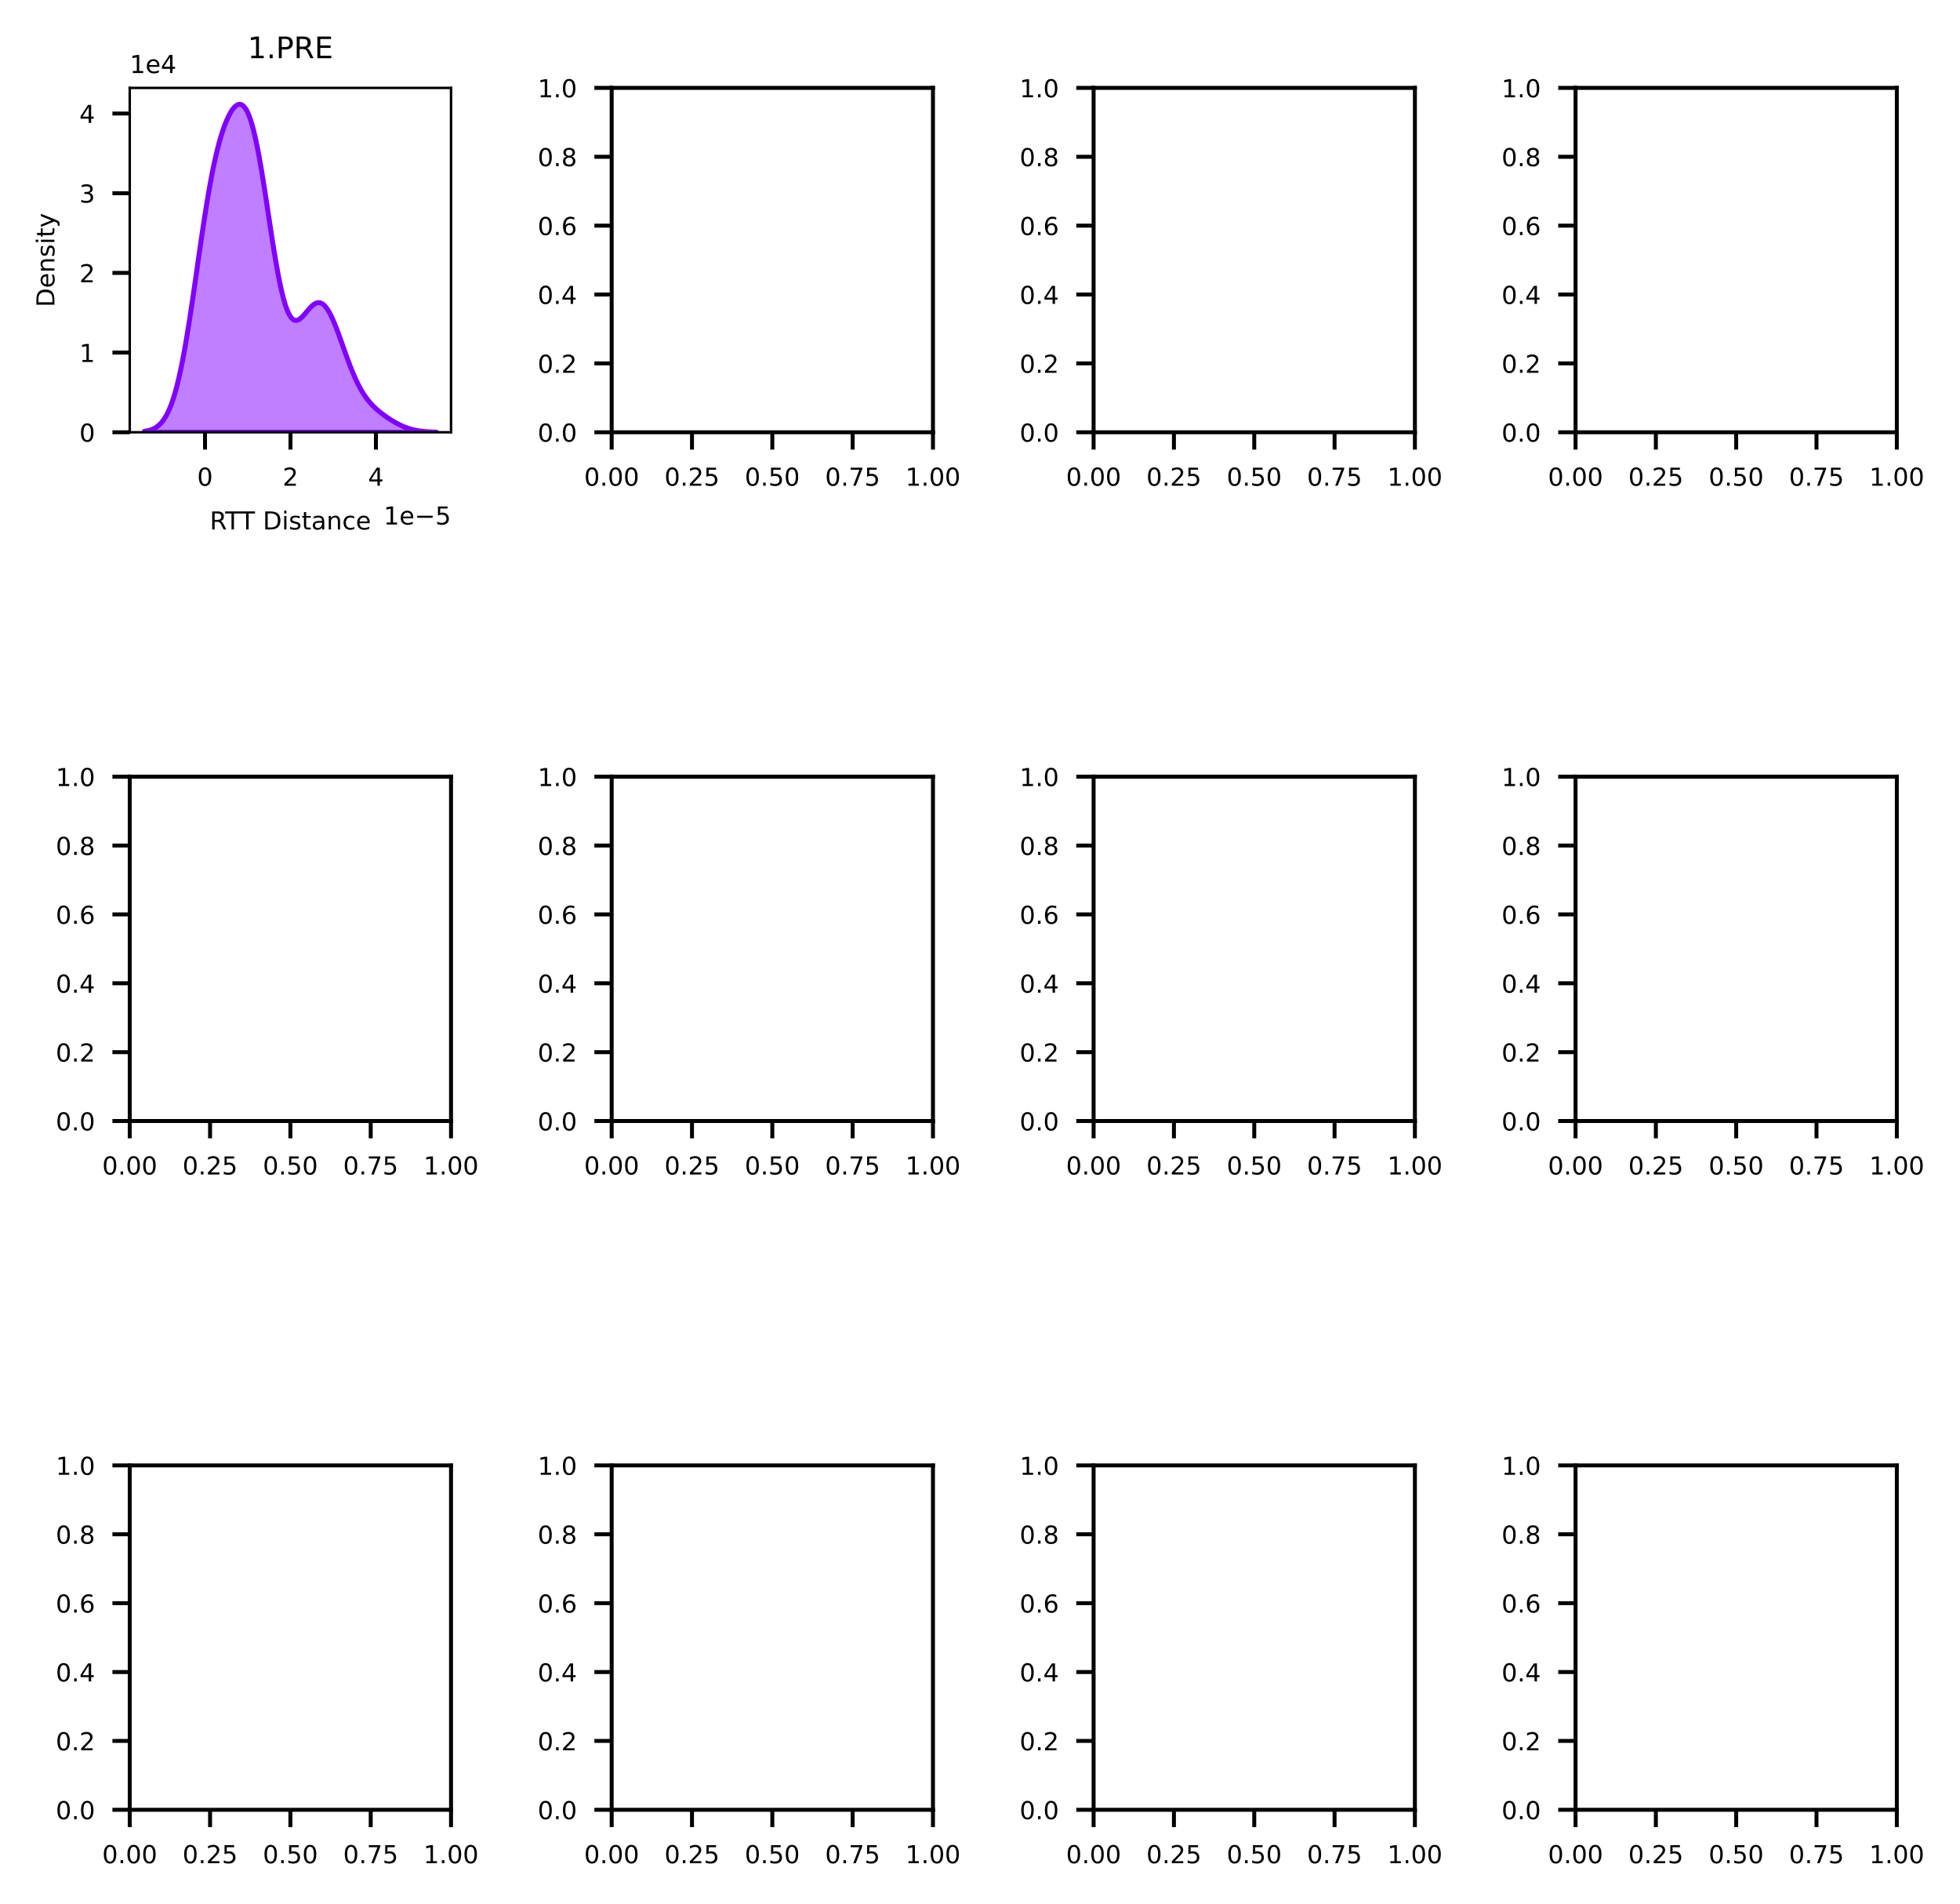 <?xml version="1.0" encoding="utf-8" standalone="no"?>
<!DOCTYPE svg PUBLIC "-//W3C//DTD SVG 1.1//EN"
  "http://www.w3.org/Graphics/SVG/1.1/DTD/svg11.dtd">
<!-- Created with matplotlib (https://matplotlib.org/) -->
<svg height="384.702pt" version="1.1" viewBox="0 0 396.107 384.702" width="396.107pt" xmlns="http://www.w3.org/2000/svg" xmlns:xlink="http://www.w3.org/1999/xlink">
 <defs>
  <style type="text/css">*{stroke-linecap:butt;stroke-linejoin:round;}</style>
 </defs>
 <g id="figure_1">
  <g id="patch_1">
   <path d="M 0 384.702 
L 396.107 384.702 
L 396.107 0 
L 0 0 
z
" style="fill:#ffffff;"/>
  </g>
  <g id="axes_1">
   <g id="patch_2">
    <path d="M 26.22 87.34 
L 91.151 87.34 
L 91.151 17.759 
L 26.22 17.759 
z
" style="fill:#ffffff;"/>
   </g>
   <g id="PolyCollection_1">
    <defs>
     <path d="M 29.172 -297.545 
L 29.172 -297.362 
L 29.468 -297.362 
L 29.765 -297.362 
L 30.062 -297.362 
L 30.358 -297.362 
L 30.655 -297.362 
L 30.951 -297.362 
L 31.248 -297.362 
L 31.545 -297.362 
L 31.841 -297.362 
L 32.138 -297.362 
L 32.435 -297.362 
L 32.731 -297.362 
L 33.028 -297.362 
L 33.324 -297.362 
L 33.621 -297.362 
L 33.918 -297.362 
L 34.214 -297.362 
L 34.511 -297.362 
L 34.808 -297.362 
L 35.104 -297.362 
L 35.401 -297.362 
L 35.697 -297.362 
L 35.994 -297.362 
L 36.291 -297.362 
L 36.587 -297.362 
L 36.884 -297.362 
L 37.181 -297.362 
L 37.477 -297.362 
L 37.774 -297.362 
L 38.07 -297.362 
L 38.367 -297.362 
L 38.664 -297.362 
L 38.96 -297.362 
L 39.257 -297.362 
L 39.554 -297.362 
L 39.85 -297.362 
L 40.147 -297.362 
L 40.443 -297.362 
L 40.74 -297.362 
L 41.037 -297.362 
L 41.333 -297.362 
L 41.63 -297.362 
L 41.927 -297.362 
L 42.223 -297.362 
L 42.52 -297.362 
L 42.816 -297.362 
L 43.113 -297.362 
L 43.41 -297.362 
L 43.706 -297.362 
L 44.003 -297.362 
L 44.3 -297.362 
L 44.596 -297.362 
L 44.893 -297.362 
L 45.189 -297.362 
L 45.486 -297.362 
L 45.783 -297.362 
L 46.079 -297.362 
L 46.376 -297.362 
L 46.673 -297.362 
L 46.969 -297.362 
L 47.266 -297.362 
L 47.562 -297.362 
L 47.859 -297.362 
L 48.156 -297.362 
L 48.452 -297.362 
L 48.749 -297.362 
L 49.045 -297.362 
L 49.342 -297.362 
L 49.639 -297.362 
L 49.935 -297.362 
L 50.232 -297.362 
L 50.529 -297.362 
L 50.825 -297.362 
L 51.122 -297.362 
L 51.418 -297.362 
L 51.715 -297.362 
L 52.012 -297.362 
L 52.308 -297.362 
L 52.605 -297.362 
L 52.902 -297.362 
L 53.198 -297.362 
L 53.495 -297.362 
L 53.791 -297.362 
L 54.088 -297.362 
L 54.385 -297.362 
L 54.681 -297.362 
L 54.978 -297.362 
L 55.275 -297.362 
L 55.571 -297.362 
L 55.868 -297.362 
L 56.164 -297.362 
L 56.461 -297.362 
L 56.758 -297.362 
L 57.054 -297.362 
L 57.351 -297.362 
L 57.648 -297.362 
L 57.944 -297.362 
L 58.241 -297.362 
L 58.537 -297.362 
L 58.834 -297.362 
L 59.131 -297.362 
L 59.427 -297.362 
L 59.724 -297.362 
L 60.021 -297.362 
L 60.317 -297.362 
L 60.614 -297.362 
L 60.91 -297.362 
L 61.207 -297.362 
L 61.504 -297.362 
L 61.8 -297.362 
L 62.097 -297.362 
L 62.394 -297.362 
L 62.69 -297.362 
L 62.987 -297.362 
L 63.283 -297.362 
L 63.58 -297.362 
L 63.877 -297.362 
L 64.173 -297.362 
L 64.47 -297.362 
L 64.767 -297.362 
L 65.063 -297.362 
L 65.36 -297.362 
L 65.656 -297.362 
L 65.953 -297.362 
L 66.25 -297.362 
L 66.546 -297.362 
L 66.843 -297.362 
L 67.14 -297.362 
L 67.436 -297.362 
L 67.733 -297.362 
L 68.029 -297.362 
L 68.326 -297.362 
L 68.623 -297.362 
L 68.919 -297.362 
L 69.216 -297.362 
L 69.513 -297.362 
L 69.809 -297.362 
L 70.106 -297.362 
L 70.402 -297.362 
L 70.699 -297.362 
L 70.996 -297.362 
L 71.292 -297.362 
L 71.589 -297.362 
L 71.886 -297.362 
L 72.182 -297.362 
L 72.479 -297.362 
L 72.775 -297.362 
L 73.072 -297.362 
L 73.369 -297.362 
L 73.665 -297.362 
L 73.962 -297.362 
L 74.259 -297.362 
L 74.555 -297.362 
L 74.852 -297.362 
L 75.148 -297.362 
L 75.445 -297.362 
L 75.742 -297.362 
L 76.038 -297.362 
L 76.335 -297.362 
L 76.631 -297.362 
L 76.928 -297.362 
L 77.225 -297.362 
L 77.521 -297.362 
L 77.818 -297.362 
L 78.115 -297.362 
L 78.411 -297.362 
L 78.708 -297.362 
L 79.004 -297.362 
L 79.301 -297.362 
L 79.598 -297.362 
L 79.894 -297.362 
L 80.191 -297.362 
L 80.488 -297.362 
L 80.784 -297.362 
L 81.081 -297.362 
L 81.377 -297.362 
L 81.674 -297.362 
L 81.971 -297.362 
L 82.267 -297.362 
L 82.564 -297.362 
L 82.861 -297.362 
L 83.157 -297.362 
L 83.454 -297.362 
L 83.75 -297.362 
L 84.047 -297.362 
L 84.344 -297.362 
L 84.64 -297.362 
L 84.937 -297.362 
L 85.234 -297.362 
L 85.53 -297.362 
L 85.827 -297.362 
L 86.123 -297.362 
L 86.42 -297.362 
L 86.717 -297.362 
L 87.013 -297.362 
L 87.31 -297.362 
L 87.607 -297.362 
L 87.903 -297.362 
L 88.2 -297.362 
L 88.2 -297.393 
L 88.2 -297.393 
L 87.903 -297.401 
L 87.607 -297.41 
L 87.31 -297.42 
L 87.013 -297.433 
L 86.717 -297.449 
L 86.42 -297.467 
L 86.123 -297.488 
L 85.827 -297.513 
L 85.53 -297.541 
L 85.234 -297.574 
L 84.937 -297.612 
L 84.64 -297.655 
L 84.344 -297.704 
L 84.047 -297.759 
L 83.75 -297.821 
L 83.454 -297.89 
L 83.157 -297.966 
L 82.861 -298.05 
L 82.564 -298.142 
L 82.267 -298.242 
L 81.971 -298.351 
L 81.674 -298.467 
L 81.377 -298.592 
L 81.081 -298.726 
L 80.784 -298.867 
L 80.488 -299.016 
L 80.191 -299.172 
L 79.894 -299.336 
L 79.598 -299.507 
L 79.301 -299.684 
L 79.004 -299.868 
L 78.708 -300.058 
L 78.411 -300.254 
L 78.115 -300.456 
L 77.818 -300.664 
L 77.521 -300.879 
L 77.225 -301.101 
L 76.928 -301.331 
L 76.631 -301.57 
L 76.335 -301.819 
L 76.038 -302.08 
L 75.742 -302.354 
L 75.445 -302.644 
L 75.148 -302.951 
L 74.852 -303.277 
L 74.555 -303.626 
L 74.259 -303.999 
L 73.962 -304.398 
L 73.665 -304.826 
L 73.369 -305.284 
L 73.072 -305.775 
L 72.775 -306.3 
L 72.479 -306.859 
L 72.182 -307.454 
L 71.886 -308.084 
L 71.589 -308.749 
L 71.292 -309.447 
L 70.996 -310.176 
L 70.699 -310.934 
L 70.402 -311.717 
L 70.106 -312.521 
L 69.809 -313.341 
L 69.513 -314.172 
L 69.216 -315.008 
L 68.919 -315.842 
L 68.623 -316.667 
L 68.326 -317.476 
L 68.029 -318.262 
L 67.733 -319.017 
L 67.436 -319.735 
L 67.14 -320.407 
L 66.843 -321.027 
L 66.546 -321.589 
L 66.25 -322.088 
L 65.953 -322.518 
L 65.656 -322.876 
L 65.36 -323.16 
L 65.063 -323.368 
L 64.767 -323.499 
L 64.47 -323.554 
L 64.173 -323.536 
L 63.877 -323.449 
L 63.58 -323.298 
L 63.283 -323.089 
L 62.987 -322.83 
L 62.69 -322.531 
L 62.394 -322.201 
L 62.097 -321.852 
L 61.8 -321.496 
L 61.504 -321.147 
L 61.207 -320.818 
L 60.91 -320.523 
L 60.614 -320.276 
L 60.317 -320.091 
L 60.021 -319.981 
L 59.724 -319.961 
L 59.427 -320.041 
L 59.131 -320.233 
L 58.834 -320.546 
L 58.537 -320.989 
L 58.241 -321.568 
L 57.944 -322.287 
L 57.648 -323.148 
L 57.351 -324.152 
L 57.054 -325.296 
L 56.758 -326.575 
L 56.461 -327.982 
L 56.164 -329.51 
L 55.868 -331.145 
L 55.571 -332.876 
L 55.275 -334.687 
L 54.978 -336.562 
L 54.681 -338.484 
L 54.385 -340.435 
L 54.088 -342.396 
L 53.791 -344.348 
L 53.495 -346.273 
L 53.198 -348.154 
L 52.902 -349.973 
L 52.605 -351.714 
L 52.308 -353.364 
L 52.012 -354.91 
L 51.715 -356.343 
L 51.418 -357.652 
L 51.122 -358.834 
L 50.825 -359.883 
L 50.529 -360.797 
L 50.232 -361.577 
L 49.935 -362.224 
L 49.639 -362.742 
L 49.342 -363.136 
L 49.045 -363.411 
L 48.749 -363.573 
L 48.452 -363.63 
L 48.156 -363.587 
L 47.859 -363.453 
L 47.562 -363.232 
L 47.266 -362.93 
L 46.969 -362.552 
L 46.673 -362.101 
L 46.376 -361.579 
L 46.079 -360.987 
L 45.783 -360.324 
L 45.486 -359.591 
L 45.189 -358.785 
L 44.893 -357.903 
L 44.596 -356.942 
L 44.3 -355.9 
L 44.003 -354.773 
L 43.706 -353.559 
L 43.41 -352.255 
L 43.113 -350.861 
L 42.816 -349.377 
L 42.52 -347.804 
L 42.223 -346.145 
L 41.927 -344.405 
L 41.63 -342.589 
L 41.333 -340.705 
L 41.037 -338.762 
L 40.74 -336.769 
L 40.443 -334.738 
L 40.147 -332.681 
L 39.85 -330.61 
L 39.554 -328.538 
L 39.257 -326.479 
L 38.96 -324.444 
L 38.664 -322.447 
L 38.367 -320.498 
L 38.07 -318.608 
L 37.774 -316.788 
L 37.477 -315.045 
L 37.181 -313.385 
L 36.884 -311.816 
L 36.587 -310.341 
L 36.291 -308.962 
L 35.994 -307.682 
L 35.697 -306.499 
L 35.401 -305.414 
L 35.104 -304.424 
L 34.808 -303.527 
L 34.511 -302.717 
L 34.214 -301.991 
L 33.918 -301.345 
L 33.621 -300.772 
L 33.324 -300.267 
L 33.028 -299.825 
L 32.731 -299.439 
L 32.435 -299.106 
L 32.138 -298.819 
L 31.841 -298.573 
L 31.545 -298.363 
L 31.248 -298.186 
L 30.951 -298.037 
L 30.655 -297.912 
L 30.358 -297.808 
L 30.062 -297.722 
L 29.765 -297.651 
L 29.468 -297.593 
L 29.172 -297.545 
z
" id="mf1e772a41b" style="stroke:#8000ff;"/>
    </defs>
    <g clip-path="url(#p3feffdb872)">
     <use style="fill:#8000ff;fill-opacity:0.5;stroke:#8000ff;" x="0" xlink:href="#mf1e772a41b" y="384.702"/>
    </g>
   </g>
   <g id="matplotlib.axis_1">
    <g id="xtick_1">
     <g id="line2d_1">
      <defs>
       <path d="M 0 0 
L 0 3.5 
" id="m7155afdd5e" style="stroke:#000000;stroke-width:0.8;"/>
      </defs>
      <g>
       <use style="stroke:#000000;stroke-width:0.8;" x="41.434" xlink:href="#m7155afdd5e" y="87.34"/>
      </g>
     </g>
     <g id="text_1">
      <!-- 0 -->
      <g transform="translate(39.843 98.139)scale(0.05 -0.05)">
       <defs>
        <path d="M 31.781 66.406 
Q 24.172 66.406 20.328 58.906 
Q 16.5 51.422 16.5 36.375 
Q 16.5 21.391 20.328 13.891 
Q 24.172 6.391 31.781 6.391 
Q 39.453 6.391 43.281 13.891 
Q 47.125 21.391 47.125 36.375 
Q 47.125 51.422 43.281 58.906 
Q 39.453 66.406 31.781 66.406 
z
M 31.781 74.219 
Q 44.047 74.219 50.516 64.516 
Q 56.984 54.828 56.984 36.375 
Q 56.984 17.969 50.516 8.266 
Q 44.047 -1.422 31.781 -1.422 
Q 19.531 -1.422 13.062 8.266 
Q 6.594 17.969 6.594 36.375 
Q 6.594 54.828 13.062 64.516 
Q 19.531 74.219 31.781 74.219 
z
" id="DejaVuSans-48"/>
       </defs>
       <use xlink:href="#DejaVuSans-48"/>
      </g>
     </g>
    </g>
    <g id="xtick_2">
     <g id="line2d_2">
      <g>
       <use style="stroke:#000000;stroke-width:0.8;" x="58.704" xlink:href="#m7155afdd5e" y="87.34"/>
      </g>
     </g>
     <g id="text_2">
      <!-- 2 -->
      <g transform="translate(57.113 98.139)scale(0.05 -0.05)">
       <defs>
        <path d="M 19.188 8.297 
L 53.609 8.297 
L 53.609 0 
L 7.328 0 
L 7.328 8.297 
Q 12.938 14.109 22.625 23.891 
Q 32.328 33.688 34.812 36.531 
Q 39.547 41.844 41.422 45.531 
Q 43.312 49.219 43.312 52.781 
Q 43.312 58.594 39.234 62.25 
Q 35.156 65.922 28.609 65.922 
Q 23.969 65.922 18.812 64.312 
Q 13.672 62.703 7.812 59.422 
L 7.812 69.391 
Q 13.766 71.781 18.938 73 
Q 24.125 74.219 28.422 74.219 
Q 39.75 74.219 46.484 68.547 
Q 53.219 62.891 53.219 53.422 
Q 53.219 48.922 51.531 44.891 
Q 49.859 40.875 45.406 35.406 
Q 44.188 33.984 37.641 27.219 
Q 31.109 20.453 19.188 8.297 
z
" id="DejaVuSans-50"/>
       </defs>
       <use xlink:href="#DejaVuSans-50"/>
      </g>
     </g>
    </g>
    <g id="xtick_3">
     <g id="line2d_3">
      <g>
       <use style="stroke:#000000;stroke-width:0.8;" x="75.974" xlink:href="#m7155afdd5e" y="87.34"/>
      </g>
     </g>
     <g id="text_3">
      <!-- 4 -->
      <g transform="translate(74.383 98.139)scale(0.05 -0.05)">
       <defs>
        <path d="M 37.797 64.312 
L 12.891 25.391 
L 37.797 25.391 
z
M 35.203 72.906 
L 47.609 72.906 
L 47.609 25.391 
L 58.016 25.391 
L 58.016 17.188 
L 47.609 17.188 
L 47.609 0 
L 37.797 0 
L 37.797 17.188 
L 4.891 17.188 
L 4.891 26.703 
z
" id="DejaVuSans-52"/>
       </defs>
       <use xlink:href="#DejaVuSans-52"/>
      </g>
     </g>
    </g>
    <g id="text_4">
     <!-- RTT Distance -->
     <g transform="translate(42.394 106.978)scale(0.05 -0.05)">
      <defs>
       <path d="M 44.391 34.188 
Q 47.562 33.109 50.562 29.594 
Q 53.562 26.078 56.594 19.922 
L 66.609 0 
L 56 0 
L 46.688 18.703 
Q 43.062 26.031 39.672 28.422 
Q 36.281 30.812 30.422 30.812 
L 19.672 30.812 
L 19.672 0 
L 9.812 0 
L 9.812 72.906 
L 32.078 72.906 
Q 44.578 72.906 50.734 67.672 
Q 56.891 62.453 56.891 51.906 
Q 56.891 45.016 53.688 40.469 
Q 50.484 35.938 44.391 34.188 
z
M 19.672 64.797 
L 19.672 38.922 
L 32.078 38.922 
Q 39.203 38.922 42.844 42.219 
Q 46.484 45.516 46.484 51.906 
Q 46.484 58.297 42.844 61.547 
Q 39.203 64.797 32.078 64.797 
z
" id="DejaVuSans-82"/>
       <path d="M -0.297 72.906 
L 61.375 72.906 
L 61.375 64.594 
L 35.5 64.594 
L 35.5 0 
L 25.594 0 
L 25.594 64.594 
L -0.297 64.594 
z
" id="DejaVuSans-84"/>
       <path id="DejaVuSans-32"/>
       <path d="M 19.672 64.797 
L 19.672 8.109 
L 31.594 8.109 
Q 46.688 8.109 53.688 14.938 
Q 60.688 21.781 60.688 36.531 
Q 60.688 51.172 53.688 57.984 
Q 46.688 64.797 31.594 64.797 
z
M 9.812 72.906 
L 30.078 72.906 
Q 51.266 72.906 61.172 64.094 
Q 71.094 55.281 71.094 36.531 
Q 71.094 17.672 61.125 8.828 
Q 51.172 0 30.078 0 
L 9.812 0 
z
" id="DejaVuSans-68"/>
       <path d="M 9.422 54.688 
L 18.406 54.688 
L 18.406 0 
L 9.422 0 
z
M 9.422 75.984 
L 18.406 75.984 
L 18.406 64.594 
L 9.422 64.594 
z
" id="DejaVuSans-105"/>
       <path d="M 44.281 53.078 
L 44.281 44.578 
Q 40.484 46.531 36.375 47.5 
Q 32.281 48.484 27.875 48.484 
Q 21.188 48.484 17.844 46.438 
Q 14.5 44.391 14.5 40.281 
Q 14.5 37.156 16.891 35.375 
Q 19.281 33.594 26.516 31.984 
L 29.594 31.297 
Q 39.156 29.25 43.188 25.516 
Q 47.219 21.781 47.219 15.094 
Q 47.219 7.469 41.188 3.016 
Q 35.156 -1.422 24.609 -1.422 
Q 20.219 -1.422 15.453 -0.562 
Q 10.688 0.297 5.422 2 
L 5.422 11.281 
Q 10.406 8.688 15.234 7.391 
Q 20.062 6.109 24.812 6.109 
Q 31.156 6.109 34.562 8.281 
Q 37.984 10.453 37.984 14.406 
Q 37.984 18.062 35.516 20.016 
Q 33.062 21.969 24.703 23.781 
L 21.578 24.516 
Q 13.234 26.266 9.516 29.906 
Q 5.812 33.547 5.812 39.891 
Q 5.812 47.609 11.281 51.797 
Q 16.75 56 26.812 56 
Q 31.781 56 36.172 55.266 
Q 40.578 54.547 44.281 53.078 
z
" id="DejaVuSans-115"/>
       <path d="M 18.312 70.219 
L 18.312 54.688 
L 36.812 54.688 
L 36.812 47.703 
L 18.312 47.703 
L 18.312 18.016 
Q 18.312 11.328 20.141 9.422 
Q 21.969 7.516 27.594 7.516 
L 36.812 7.516 
L 36.812 0 
L 27.594 0 
Q 17.188 0 13.234 3.875 
Q 9.281 7.766 9.281 18.016 
L 9.281 47.703 
L 2.688 47.703 
L 2.688 54.688 
L 9.281 54.688 
L 9.281 70.219 
z
" id="DejaVuSans-116"/>
       <path d="M 34.281 27.484 
Q 23.391 27.484 19.188 25 
Q 14.984 22.516 14.984 16.5 
Q 14.984 11.719 18.141 8.906 
Q 21.297 6.109 26.703 6.109 
Q 34.188 6.109 38.703 11.406 
Q 43.219 16.703 43.219 25.484 
L 43.219 27.484 
z
M 52.203 31.203 
L 52.203 0 
L 43.219 0 
L 43.219 8.297 
Q 40.141 3.328 35.547 0.953 
Q 30.953 -1.422 24.312 -1.422 
Q 15.922 -1.422 10.953 3.297 
Q 6 8.016 6 15.922 
Q 6 25.141 12.172 29.828 
Q 18.359 34.516 30.609 34.516 
L 43.219 34.516 
L 43.219 35.406 
Q 43.219 41.609 39.141 45 
Q 35.062 48.391 27.688 48.391 
Q 23 48.391 18.547 47.266 
Q 14.109 46.141 10.016 43.891 
L 10.016 52.203 
Q 14.938 54.109 19.578 55.047 
Q 24.219 56 28.609 56 
Q 40.484 56 46.344 49.844 
Q 52.203 43.703 52.203 31.203 
z
" id="DejaVuSans-97"/>
       <path d="M 54.891 33.016 
L 54.891 0 
L 45.906 0 
L 45.906 32.719 
Q 45.906 40.484 42.875 44.328 
Q 39.844 48.188 33.797 48.188 
Q 26.516 48.188 22.312 43.547 
Q 18.109 38.922 18.109 30.906 
L 18.109 0 
L 9.078 0 
L 9.078 54.688 
L 18.109 54.688 
L 18.109 46.188 
Q 21.344 51.125 25.703 53.562 
Q 30.078 56 35.797 56 
Q 45.219 56 50.047 50.172 
Q 54.891 44.344 54.891 33.016 
z
" id="DejaVuSans-110"/>
       <path d="M 48.781 52.594 
L 48.781 44.188 
Q 44.969 46.297 41.141 47.344 
Q 37.312 48.391 33.406 48.391 
Q 24.656 48.391 19.812 42.844 
Q 14.984 37.312 14.984 27.297 
Q 14.984 17.281 19.812 11.734 
Q 24.656 6.203 33.406 6.203 
Q 37.312 6.203 41.141 7.25 
Q 44.969 8.297 48.781 10.406 
L 48.781 2.094 
Q 45.016 0.344 40.984 -0.531 
Q 36.969 -1.422 32.422 -1.422 
Q 20.062 -1.422 12.781 6.344 
Q 5.516 14.109 5.516 27.297 
Q 5.516 40.672 12.859 48.328 
Q 20.219 56 33.016 56 
Q 37.156 56 41.109 55.141 
Q 45.062 54.297 48.781 52.594 
z
" id="DejaVuSans-99"/>
       <path d="M 56.203 29.594 
L 56.203 25.203 
L 14.891 25.203 
Q 15.484 15.922 20.484 11.062 
Q 25.484 6.203 34.422 6.203 
Q 39.594 6.203 44.453 7.469 
Q 49.312 8.734 54.109 11.281 
L 54.109 2.781 
Q 49.266 0.734 44.188 -0.344 
Q 39.109 -1.422 33.891 -1.422 
Q 20.797 -1.422 13.156 6.188 
Q 5.516 13.812 5.516 26.812 
Q 5.516 40.234 12.766 48.109 
Q 20.016 56 32.328 56 
Q 43.359 56 49.781 48.891 
Q 56.203 41.797 56.203 29.594 
z
M 47.219 32.234 
Q 47.125 39.594 43.094 43.984 
Q 39.062 48.391 32.422 48.391 
Q 24.906 48.391 20.391 44.141 
Q 15.875 39.891 15.188 32.172 
z
" id="DejaVuSans-101"/>
      </defs>
      <use xlink:href="#DejaVuSans-82"/>
      <use x="62.232" xlink:href="#DejaVuSans-84"/>
      <use x="121.566" xlink:href="#DejaVuSans-84"/>
      <use x="182.65" xlink:href="#DejaVuSans-32"/>
      <use x="214.438" xlink:href="#DejaVuSans-68"/>
      <use x="291.439" xlink:href="#DejaVuSans-105"/>
      <use x="319.223" xlink:href="#DejaVuSans-115"/>
      <use x="371.322" xlink:href="#DejaVuSans-116"/>
      <use x="410.531" xlink:href="#DejaVuSans-97"/>
      <use x="471.811" xlink:href="#DejaVuSans-110"/>
      <use x="535.189" xlink:href="#DejaVuSans-99"/>
      <use x="590.17" xlink:href="#DejaVuSans-101"/>
     </g>
    </g>
    <g id="text_5">
     <!-- 1e−5 -->
     <g transform="translate(77.522 105.978)scale(0.05 -0.05)">
      <defs>
       <path d="M 12.406 8.297 
L 28.516 8.297 
L 28.516 63.922 
L 10.984 60.406 
L 10.984 69.391 
L 28.422 72.906 
L 38.281 72.906 
L 38.281 8.297 
L 54.391 8.297 
L 54.391 0 
L 12.406 0 
z
" id="DejaVuSans-49"/>
       <path d="M 10.594 35.5 
L 73.188 35.5 
L 73.188 27.203 
L 10.594 27.203 
z
" id="DejaVuSans-8722"/>
       <path d="M 10.797 72.906 
L 49.516 72.906 
L 49.516 64.594 
L 19.828 64.594 
L 19.828 46.734 
Q 21.969 47.469 24.109 47.828 
Q 26.266 48.188 28.422 48.188 
Q 40.625 48.188 47.75 41.5 
Q 54.891 34.812 54.891 23.391 
Q 54.891 11.625 47.562 5.094 
Q 40.234 -1.422 26.906 -1.422 
Q 22.312 -1.422 17.547 -0.641 
Q 12.797 0.141 7.719 1.703 
L 7.719 11.625 
Q 12.109 9.234 16.797 8.062 
Q 21.484 6.891 26.703 6.891 
Q 35.156 6.891 40.078 11.328 
Q 45.016 15.766 45.016 23.391 
Q 45.016 31 40.078 35.438 
Q 35.156 39.891 26.703 39.891 
Q 22.75 39.891 18.812 39.016 
Q 14.891 38.141 10.797 36.281 
z
" id="DejaVuSans-53"/>
      </defs>
      <use xlink:href="#DejaVuSans-49"/>
      <use x="63.623" xlink:href="#DejaVuSans-101"/>
      <use x="125.146" xlink:href="#DejaVuSans-8722"/>
      <use x="208.936" xlink:href="#DejaVuSans-53"/>
     </g>
    </g>
   </g>
   <g id="matplotlib.axis_2">
    <g id="ytick_1">
     <g id="line2d_4">
      <defs>
       <path d="M 0 0 
L -3.5 0 
" id="m5953f7fd3c" style="stroke:#000000;stroke-width:0.8;"/>
      </defs>
      <g>
       <use style="stroke:#000000;stroke-width:0.8;" x="26.22" xlink:href="#m5953f7fd3c" y="87.34"/>
      </g>
     </g>
     <g id="text_6">
      <!-- 0 -->
      <g transform="translate(16.039 89.239)scale(0.05 -0.05)">
       <use xlink:href="#DejaVuSans-48"/>
      </g>
     </g>
    </g>
    <g id="ytick_2">
     <g id="line2d_5">
      <g>
       <use style="stroke:#000000;stroke-width:0.8;" x="26.22" xlink:href="#m5953f7fd3c" y="71.239"/>
      </g>
     </g>
     <g id="text_7">
      <!-- 1 -->
      <g transform="translate(16.039 73.139)scale(0.05 -0.05)">
       <use xlink:href="#DejaVuSans-49"/>
      </g>
     </g>
    </g>
    <g id="ytick_3">
     <g id="line2d_6">
      <g>
       <use style="stroke:#000000;stroke-width:0.8;" x="26.22" xlink:href="#m5953f7fd3c" y="55.139"/>
      </g>
     </g>
     <g id="text_8">
      <!-- 2 -->
      <g transform="translate(16.039 57.038)scale(0.05 -0.05)">
       <use xlink:href="#DejaVuSans-50"/>
      </g>
     </g>
    </g>
    <g id="ytick_4">
     <g id="line2d_7">
      <g>
       <use style="stroke:#000000;stroke-width:0.8;" x="26.22" xlink:href="#m5953f7fd3c" y="39.038"/>
      </g>
     </g>
     <g id="text_9">
      <!-- 3 -->
      <g transform="translate(16.039 40.938)scale(0.05 -0.05)">
       <defs>
        <path d="M 40.578 39.312 
Q 47.656 37.797 51.625 33 
Q 55.609 28.219 55.609 21.188 
Q 55.609 10.406 48.188 4.484 
Q 40.766 -1.422 27.094 -1.422 
Q 22.516 -1.422 17.656 -0.516 
Q 12.797 0.391 7.625 2.203 
L 7.625 11.719 
Q 11.719 9.328 16.594 8.109 
Q 21.484 6.891 26.812 6.891 
Q 36.078 6.891 40.938 10.547 
Q 45.797 14.203 45.797 21.188 
Q 45.797 27.641 41.281 31.266 
Q 36.766 34.906 28.719 34.906 
L 20.219 34.906 
L 20.219 43.016 
L 29.109 43.016 
Q 36.375 43.016 40.234 45.922 
Q 44.094 48.828 44.094 54.297 
Q 44.094 59.906 40.109 62.906 
Q 36.141 65.922 28.719 65.922 
Q 24.656 65.922 20.016 65.031 
Q 15.375 64.156 9.812 62.312 
L 9.812 71.094 
Q 15.438 72.656 20.344 73.438 
Q 25.25 74.219 29.594 74.219 
Q 40.828 74.219 47.359 69.109 
Q 53.906 64.016 53.906 55.328 
Q 53.906 49.266 50.438 45.094 
Q 46.969 40.922 40.578 39.312 
z
" id="DejaVuSans-51"/>
       </defs>
       <use xlink:href="#DejaVuSans-51"/>
      </g>
     </g>
    </g>
    <g id="ytick_5">
     <g id="line2d_8">
      <g>
       <use style="stroke:#000000;stroke-width:0.8;" x="26.22" xlink:href="#m5953f7fd3c" y="22.937"/>
      </g>
     </g>
     <g id="text_10">
      <!-- 4 -->
      <g transform="translate(16.039 24.837)scale(0.05 -0.05)">
       <use xlink:href="#DejaVuSans-52"/>
      </g>
     </g>
    </g>
    <g id="text_11">
     <!-- Density -->
     <g transform="translate(10.999 62.054)rotate(-90)scale(0.05 -0.05)">
      <defs>
       <path d="M 32.172 -5.078 
Q 28.375 -14.844 24.75 -17.812 
Q 21.141 -20.797 15.094 -20.797 
L 7.906 -20.797 
L 7.906 -13.281 
L 13.188 -13.281 
Q 16.891 -13.281 18.938 -11.516 
Q 21 -9.766 23.484 -3.219 
L 25.094 0.875 
L 2.984 54.688 
L 12.5 54.688 
L 29.594 11.922 
L 46.688 54.688 
L 56.203 54.688 
z
" id="DejaVuSans-121"/>
      </defs>
      <use xlink:href="#DejaVuSans-68"/>
      <use x="77.002" xlink:href="#DejaVuSans-101"/>
      <use x="138.525" xlink:href="#DejaVuSans-110"/>
      <use x="201.904" xlink:href="#DejaVuSans-115"/>
      <use x="254.004" xlink:href="#DejaVuSans-105"/>
      <use x="281.787" xlink:href="#DejaVuSans-116"/>
      <use x="320.996" xlink:href="#DejaVuSans-121"/>
     </g>
    </g>
    <g id="text_12">
     <!-- 1e4 -->
     <g transform="translate(26.22 14.759)scale(0.05 -0.05)">
      <use xlink:href="#DejaVuSans-49"/>
      <use x="63.623" xlink:href="#DejaVuSans-101"/>
      <use x="125.146" xlink:href="#DejaVuSans-52"/>
     </g>
    </g>
   </g>
   <g id="patch_3">
    <path d="M 26.22 87.34 
L 26.22 17.759 
" style="fill:none;stroke:#000000;stroke-linecap:square;stroke-linejoin:miter;stroke-width:0.5;"/>
   </g>
   <g id="patch_4">
    <path d="M 91.151 87.34 
L 91.151 17.759 
" style="fill:none;stroke:#000000;stroke-linecap:square;stroke-linejoin:miter;stroke-width:0.5;"/>
   </g>
   <g id="patch_5">
    <path d="M 26.22 87.34 
L 91.151 87.34 
" style="fill:none;stroke:#000000;stroke-linecap:square;stroke-linejoin:miter;stroke-width:0.5;"/>
   </g>
   <g id="patch_6">
    <path d="M 26.22 17.759 
L 91.151 17.759 
" style="fill:none;stroke:#000000;stroke-linecap:square;stroke-linejoin:miter;stroke-width:0.5;"/>
   </g>
   <g id="text_13">
    <!-- 1.PRE -->
    <g transform="translate(50.035 11.759)scale(0.06 -0.06)">
     <defs>
      <path d="M 10.688 12.406 
L 21 12.406 
L 21 0 
L 10.688 0 
z
" id="DejaVuSans-46"/>
      <path d="M 19.672 64.797 
L 19.672 37.406 
L 32.078 37.406 
Q 38.969 37.406 42.719 40.969 
Q 46.484 44.531 46.484 51.125 
Q 46.484 57.672 42.719 61.234 
Q 38.969 64.797 32.078 64.797 
z
M 9.812 72.906 
L 32.078 72.906 
Q 44.344 72.906 50.609 67.359 
Q 56.891 61.812 56.891 51.125 
Q 56.891 40.328 50.609 34.812 
Q 44.344 29.297 32.078 29.297 
L 19.672 29.297 
L 19.672 0 
L 9.812 0 
z
" id="DejaVuSans-80"/>
      <path d="M 9.812 72.906 
L 55.906 72.906 
L 55.906 64.594 
L 19.672 64.594 
L 19.672 43.016 
L 54.391 43.016 
L 54.391 34.719 
L 19.672 34.719 
L 19.672 8.297 
L 56.781 8.297 
L 56.781 0 
L 9.812 0 
z
" id="DejaVuSans-69"/>
     </defs>
     <use xlink:href="#DejaVuSans-49"/>
     <use x="63.623" xlink:href="#DejaVuSans-46"/>
     <use x="95.41" xlink:href="#DejaVuSans-80"/>
     <use x="155.713" xlink:href="#DejaVuSans-82"/>
     <use x="225.195" xlink:href="#DejaVuSans-69"/>
    </g>
   </g>
  </g>
  <g id="axes_2">
   <g id="patch_7">
    <path d="M 123.617 87.34 
L 188.548 87.34 
L 188.548 17.759 
L 123.617 17.759 
z
" style="fill:#ffffff;"/>
   </g>
   <g id="matplotlib.axis_3">
    <g id="xtick_4">
     <g id="line2d_9">
      <g>
       <use style="stroke:#000000;stroke-width:0.8;" x="123.617" xlink:href="#m7155afdd5e" y="87.34"/>
      </g>
     </g>
     <g id="text_14">
      <!-- 0.00 -->
      <g transform="translate(118.05 98.139)scale(0.05 -0.05)">
       <use xlink:href="#DejaVuSans-48"/>
       <use x="63.623" xlink:href="#DejaVuSans-46"/>
       <use x="95.41" xlink:href="#DejaVuSans-48"/>
       <use x="159.033" xlink:href="#DejaVuSans-48"/>
      </g>
     </g>
    </g>
    <g id="xtick_5">
     <g id="line2d_10">
      <g>
       <use style="stroke:#000000;stroke-width:0.8;" x="139.849" xlink:href="#m7155afdd5e" y="87.34"/>
      </g>
     </g>
     <g id="text_15">
      <!-- 0.25 -->
      <g transform="translate(134.283 98.139)scale(0.05 -0.05)">
       <use xlink:href="#DejaVuSans-48"/>
       <use x="63.623" xlink:href="#DejaVuSans-46"/>
       <use x="95.41" xlink:href="#DejaVuSans-50"/>
       <use x="159.033" xlink:href="#DejaVuSans-53"/>
      </g>
     </g>
    </g>
    <g id="xtick_6">
     <g id="line2d_11">
      <g>
       <use style="stroke:#000000;stroke-width:0.8;" x="156.082" xlink:href="#m7155afdd5e" y="87.34"/>
      </g>
     </g>
     <g id="text_16">
      <!-- 0.50 -->
      <g transform="translate(150.516 98.139)scale(0.05 -0.05)">
       <use xlink:href="#DejaVuSans-48"/>
       <use x="63.623" xlink:href="#DejaVuSans-46"/>
       <use x="95.41" xlink:href="#DejaVuSans-53"/>
       <use x="159.033" xlink:href="#DejaVuSans-48"/>
      </g>
     </g>
    </g>
    <g id="xtick_7">
     <g id="line2d_12">
      <g>
       <use style="stroke:#000000;stroke-width:0.8;" x="172.315" xlink:href="#m7155afdd5e" y="87.34"/>
      </g>
     </g>
     <g id="text_17">
      <!-- 0.75 -->
      <g transform="translate(166.748 98.139)scale(0.05 -0.05)">
       <defs>
        <path d="M 8.203 72.906 
L 55.078 72.906 
L 55.078 68.703 
L 28.609 0 
L 18.312 0 
L 43.219 64.594 
L 8.203 64.594 
z
" id="DejaVuSans-55"/>
       </defs>
       <use xlink:href="#DejaVuSans-48"/>
       <use x="63.623" xlink:href="#DejaVuSans-46"/>
       <use x="95.41" xlink:href="#DejaVuSans-55"/>
       <use x="159.033" xlink:href="#DejaVuSans-53"/>
      </g>
     </g>
    </g>
    <g id="xtick_8">
     <g id="line2d_13">
      <g>
       <use style="stroke:#000000;stroke-width:0.8;" x="188.548" xlink:href="#m7155afdd5e" y="87.34"/>
      </g>
     </g>
     <g id="text_18">
      <!-- 1.00 -->
      <g transform="translate(182.981 98.139)scale(0.05 -0.05)">
       <use xlink:href="#DejaVuSans-49"/>
       <use x="63.623" xlink:href="#DejaVuSans-46"/>
       <use x="95.41" xlink:href="#DejaVuSans-48"/>
       <use x="159.033" xlink:href="#DejaVuSans-48"/>
      </g>
     </g>
    </g>
   </g>
   <g id="matplotlib.axis_4">
    <g id="ytick_6">
     <g id="line2d_14">
      <g>
       <use style="stroke:#000000;stroke-width:0.8;" x="123.617" xlink:href="#m5953f7fd3c" y="87.34"/>
      </g>
     </g>
     <g id="text_19">
      <!-- 0.0 -->
      <g transform="translate(108.665 89.239)scale(0.05 -0.05)">
       <use xlink:href="#DejaVuSans-48"/>
       <use x="63.623" xlink:href="#DejaVuSans-46"/>
       <use x="95.41" xlink:href="#DejaVuSans-48"/>
      </g>
     </g>
    </g>
    <g id="ytick_7">
     <g id="line2d_15">
      <g>
       <use style="stroke:#000000;stroke-width:0.8;" x="123.617" xlink:href="#m5953f7fd3c" y="73.424"/>
      </g>
     </g>
     <g id="text_20">
      <!-- 0.2 -->
      <g transform="translate(108.665 75.323)scale(0.05 -0.05)">
       <use xlink:href="#DejaVuSans-48"/>
       <use x="63.623" xlink:href="#DejaVuSans-46"/>
       <use x="95.41" xlink:href="#DejaVuSans-50"/>
      </g>
     </g>
    </g>
    <g id="ytick_8">
     <g id="line2d_16">
      <g>
       <use style="stroke:#000000;stroke-width:0.8;" x="123.617" xlink:href="#m5953f7fd3c" y="59.508"/>
      </g>
     </g>
     <g id="text_21">
      <!-- 0.4 -->
      <g transform="translate(108.665 61.407)scale(0.05 -0.05)">
       <use xlink:href="#DejaVuSans-48"/>
       <use x="63.623" xlink:href="#DejaVuSans-46"/>
       <use x="95.41" xlink:href="#DejaVuSans-52"/>
      </g>
     </g>
    </g>
    <g id="ytick_9">
     <g id="line2d_17">
      <g>
       <use style="stroke:#000000;stroke-width:0.8;" x="123.617" xlink:href="#m5953f7fd3c" y="45.591"/>
      </g>
     </g>
     <g id="text_22">
      <!-- 0.6 -->
      <g transform="translate(108.665 47.491)scale(0.05 -0.05)">
       <defs>
        <path d="M 33.016 40.375 
Q 26.375 40.375 22.484 35.828 
Q 18.609 31.297 18.609 23.391 
Q 18.609 15.531 22.484 10.953 
Q 26.375 6.391 33.016 6.391 
Q 39.656 6.391 43.531 10.953 
Q 47.406 15.531 47.406 23.391 
Q 47.406 31.297 43.531 35.828 
Q 39.656 40.375 33.016 40.375 
z
M 52.594 71.297 
L 52.594 62.312 
Q 48.875 64.062 45.094 64.984 
Q 41.312 65.922 37.594 65.922 
Q 27.828 65.922 22.672 59.328 
Q 17.531 52.734 16.797 39.406 
Q 19.672 43.656 24.016 45.922 
Q 28.375 48.188 33.594 48.188 
Q 44.578 48.188 50.953 41.516 
Q 57.328 34.859 57.328 23.391 
Q 57.328 12.156 50.688 5.359 
Q 44.047 -1.422 33.016 -1.422 
Q 20.359 -1.422 13.672 8.266 
Q 6.984 17.969 6.984 36.375 
Q 6.984 53.656 15.188 63.938 
Q 23.391 74.219 37.203 74.219 
Q 40.922 74.219 44.703 73.484 
Q 48.484 72.75 52.594 71.297 
z
" id="DejaVuSans-54"/>
       </defs>
       <use xlink:href="#DejaVuSans-48"/>
       <use x="63.623" xlink:href="#DejaVuSans-46"/>
       <use x="95.41" xlink:href="#DejaVuSans-54"/>
      </g>
     </g>
    </g>
    <g id="ytick_10">
     <g id="line2d_18">
      <g>
       <use style="stroke:#000000;stroke-width:0.8;" x="123.617" xlink:href="#m5953f7fd3c" y="31.675"/>
      </g>
     </g>
     <g id="text_23">
      <!-- 0.8 -->
      <g transform="translate(108.665 33.575)scale(0.05 -0.05)">
       <defs>
        <path d="M 31.781 34.625 
Q 24.75 34.625 20.719 30.859 
Q 16.703 27.094 16.703 20.516 
Q 16.703 13.922 20.719 10.156 
Q 24.75 6.391 31.781 6.391 
Q 38.812 6.391 42.859 10.172 
Q 46.922 13.969 46.922 20.516 
Q 46.922 27.094 42.891 30.859 
Q 38.875 34.625 31.781 34.625 
z
M 21.922 38.812 
Q 15.578 40.375 12.031 44.719 
Q 8.5 49.078 8.5 55.328 
Q 8.5 64.062 14.719 69.141 
Q 20.953 74.219 31.781 74.219 
Q 42.672 74.219 48.875 69.141 
Q 55.078 64.062 55.078 55.328 
Q 55.078 49.078 51.531 44.719 
Q 48 40.375 41.703 38.812 
Q 48.828 37.156 52.797 32.312 
Q 56.781 27.484 56.781 20.516 
Q 56.781 9.906 50.312 4.234 
Q 43.844 -1.422 31.781 -1.422 
Q 19.734 -1.422 13.25 4.234 
Q 6.781 9.906 6.781 20.516 
Q 6.781 27.484 10.781 32.312 
Q 14.797 37.156 21.922 38.812 
z
M 18.312 54.391 
Q 18.312 48.734 21.844 45.562 
Q 25.391 42.391 31.781 42.391 
Q 38.141 42.391 41.719 45.562 
Q 45.312 48.734 45.312 54.391 
Q 45.312 60.062 41.719 63.234 
Q 38.141 66.406 31.781 66.406 
Q 25.391 66.406 21.844 63.234 
Q 18.312 60.062 18.312 54.391 
z
" id="DejaVuSans-56"/>
       </defs>
       <use xlink:href="#DejaVuSans-48"/>
       <use x="63.623" xlink:href="#DejaVuSans-46"/>
       <use x="95.41" xlink:href="#DejaVuSans-56"/>
      </g>
     </g>
    </g>
    <g id="ytick_11">
     <g id="line2d_19">
      <g>
       <use style="stroke:#000000;stroke-width:0.8;" x="123.617" xlink:href="#m5953f7fd3c" y="17.759"/>
      </g>
     </g>
     <g id="text_24">
      <!-- 1.0 -->
      <g transform="translate(108.665 19.659)scale(0.05 -0.05)">
       <use xlink:href="#DejaVuSans-49"/>
       <use x="63.623" xlink:href="#DejaVuSans-46"/>
       <use x="95.41" xlink:href="#DejaVuSans-48"/>
      </g>
     </g>
    </g>
   </g>
   <g id="patch_8">
    <path d="M 123.617 87.34 
L 123.617 17.759 
" style="fill:none;stroke:#000000;stroke-linecap:square;stroke-linejoin:miter;stroke-width:0.8;"/>
   </g>
   <g id="patch_9">
    <path d="M 188.548 87.34 
L 188.548 17.759 
" style="fill:none;stroke:#000000;stroke-linecap:square;stroke-linejoin:miter;stroke-width:0.8;"/>
   </g>
   <g id="patch_10">
    <path d="M 123.617 87.34 
L 188.548 87.34 
" style="fill:none;stroke:#000000;stroke-linecap:square;stroke-linejoin:miter;stroke-width:0.8;"/>
   </g>
   <g id="patch_11">
    <path d="M 123.617 17.759 
L 188.548 17.759 
" style="fill:none;stroke:#000000;stroke-linecap:square;stroke-linejoin:miter;stroke-width:0.8;"/>
   </g>
  </g>
  <g id="axes_3">
   <g id="patch_12">
    <path d="M 221.013 87.34 
L 285.944 87.34 
L 285.944 17.759 
L 221.013 17.759 
z
" style="fill:#ffffff;"/>
   </g>
   <g id="matplotlib.axis_5">
    <g id="xtick_9">
     <g id="line2d_20">
      <g>
       <use style="stroke:#000000;stroke-width:0.8;" x="221.013" xlink:href="#m7155afdd5e" y="87.34"/>
      </g>
     </g>
     <g id="text_25">
      <!-- 0.00 -->
      <g transform="translate(215.447 98.139)scale(0.05 -0.05)">
       <use xlink:href="#DejaVuSans-48"/>
       <use x="63.623" xlink:href="#DejaVuSans-46"/>
       <use x="95.41" xlink:href="#DejaVuSans-48"/>
       <use x="159.033" xlink:href="#DejaVuSans-48"/>
      </g>
     </g>
    </g>
    <g id="xtick_10">
     <g id="line2d_21">
      <g>
       <use style="stroke:#000000;stroke-width:0.8;" x="237.246" xlink:href="#m7155afdd5e" y="87.34"/>
      </g>
     </g>
     <g id="text_26">
      <!-- 0.25 -->
      <g transform="translate(231.679 98.139)scale(0.05 -0.05)">
       <use xlink:href="#DejaVuSans-48"/>
       <use x="63.623" xlink:href="#DejaVuSans-46"/>
       <use x="95.41" xlink:href="#DejaVuSans-50"/>
       <use x="159.033" xlink:href="#DejaVuSans-53"/>
      </g>
     </g>
    </g>
    <g id="xtick_11">
     <g id="line2d_22">
      <g>
       <use style="stroke:#000000;stroke-width:0.8;" x="253.478" xlink:href="#m7155afdd5e" y="87.34"/>
      </g>
     </g>
     <g id="text_27">
      <!-- 0.50 -->
      <g transform="translate(247.912 98.139)scale(0.05 -0.05)">
       <use xlink:href="#DejaVuSans-48"/>
       <use x="63.623" xlink:href="#DejaVuSans-46"/>
       <use x="95.41" xlink:href="#DejaVuSans-53"/>
       <use x="159.033" xlink:href="#DejaVuSans-48"/>
      </g>
     </g>
    </g>
    <g id="xtick_12">
     <g id="line2d_23">
      <g>
       <use style="stroke:#000000;stroke-width:0.8;" x="269.711" xlink:href="#m7155afdd5e" y="87.34"/>
      </g>
     </g>
     <g id="text_28">
      <!-- 0.75 -->
      <g transform="translate(264.145 98.139)scale(0.05 -0.05)">
       <use xlink:href="#DejaVuSans-48"/>
       <use x="63.623" xlink:href="#DejaVuSans-46"/>
       <use x="95.41" xlink:href="#DejaVuSans-55"/>
       <use x="159.033" xlink:href="#DejaVuSans-53"/>
      </g>
     </g>
    </g>
    <g id="xtick_13">
     <g id="line2d_24">
      <g>
       <use style="stroke:#000000;stroke-width:0.8;" x="285.944" xlink:href="#m7155afdd5e" y="87.34"/>
      </g>
     </g>
     <g id="text_29">
      <!-- 1.00 -->
      <g transform="translate(280.378 98.139)scale(0.05 -0.05)">
       <use xlink:href="#DejaVuSans-49"/>
       <use x="63.623" xlink:href="#DejaVuSans-46"/>
       <use x="95.41" xlink:href="#DejaVuSans-48"/>
       <use x="159.033" xlink:href="#DejaVuSans-48"/>
      </g>
     </g>
    </g>
   </g>
   <g id="matplotlib.axis_6">
    <g id="ytick_12">
     <g id="line2d_25">
      <g>
       <use style="stroke:#000000;stroke-width:0.8;" x="221.013" xlink:href="#m5953f7fd3c" y="87.34"/>
      </g>
     </g>
     <g id="text_30">
      <!-- 0.0 -->
      <g transform="translate(206.061 89.239)scale(0.05 -0.05)">
       <use xlink:href="#DejaVuSans-48"/>
       <use x="63.623" xlink:href="#DejaVuSans-46"/>
       <use x="95.41" xlink:href="#DejaVuSans-48"/>
      </g>
     </g>
    </g>
    <g id="ytick_13">
     <g id="line2d_26">
      <g>
       <use style="stroke:#000000;stroke-width:0.8;" x="221.013" xlink:href="#m5953f7fd3c" y="73.424"/>
      </g>
     </g>
     <g id="text_31">
      <!-- 0.2 -->
      <g transform="translate(206.061 75.323)scale(0.05 -0.05)">
       <use xlink:href="#DejaVuSans-48"/>
       <use x="63.623" xlink:href="#DejaVuSans-46"/>
       <use x="95.41" xlink:href="#DejaVuSans-50"/>
      </g>
     </g>
    </g>
    <g id="ytick_14">
     <g id="line2d_27">
      <g>
       <use style="stroke:#000000;stroke-width:0.8;" x="221.013" xlink:href="#m5953f7fd3c" y="59.508"/>
      </g>
     </g>
     <g id="text_32">
      <!-- 0.4 -->
      <g transform="translate(206.061 61.407)scale(0.05 -0.05)">
       <use xlink:href="#DejaVuSans-48"/>
       <use x="63.623" xlink:href="#DejaVuSans-46"/>
       <use x="95.41" xlink:href="#DejaVuSans-52"/>
      </g>
     </g>
    </g>
    <g id="ytick_15">
     <g id="line2d_28">
      <g>
       <use style="stroke:#000000;stroke-width:0.8;" x="221.013" xlink:href="#m5953f7fd3c" y="45.591"/>
      </g>
     </g>
     <g id="text_33">
      <!-- 0.6 -->
      <g transform="translate(206.061 47.491)scale(0.05 -0.05)">
       <use xlink:href="#DejaVuSans-48"/>
       <use x="63.623" xlink:href="#DejaVuSans-46"/>
       <use x="95.41" xlink:href="#DejaVuSans-54"/>
      </g>
     </g>
    </g>
    <g id="ytick_16">
     <g id="line2d_29">
      <g>
       <use style="stroke:#000000;stroke-width:0.8;" x="221.013" xlink:href="#m5953f7fd3c" y="31.675"/>
      </g>
     </g>
     <g id="text_34">
      <!-- 0.8 -->
      <g transform="translate(206.061 33.575)scale(0.05 -0.05)">
       <use xlink:href="#DejaVuSans-48"/>
       <use x="63.623" xlink:href="#DejaVuSans-46"/>
       <use x="95.41" xlink:href="#DejaVuSans-56"/>
      </g>
     </g>
    </g>
    <g id="ytick_17">
     <g id="line2d_30">
      <g>
       <use style="stroke:#000000;stroke-width:0.8;" x="221.013" xlink:href="#m5953f7fd3c" y="17.759"/>
      </g>
     </g>
     <g id="text_35">
      <!-- 1.0 -->
      <g transform="translate(206.061 19.659)scale(0.05 -0.05)">
       <use xlink:href="#DejaVuSans-49"/>
       <use x="63.623" xlink:href="#DejaVuSans-46"/>
       <use x="95.41" xlink:href="#DejaVuSans-48"/>
      </g>
     </g>
    </g>
   </g>
   <g id="patch_13">
    <path d="M 221.013 87.34 
L 221.013 17.759 
" style="fill:none;stroke:#000000;stroke-linecap:square;stroke-linejoin:miter;stroke-width:0.8;"/>
   </g>
   <g id="patch_14">
    <path d="M 285.944 87.34 
L 285.944 17.759 
" style="fill:none;stroke:#000000;stroke-linecap:square;stroke-linejoin:miter;stroke-width:0.8;"/>
   </g>
   <g id="patch_15">
    <path d="M 221.013 87.34 
L 285.944 87.34 
" style="fill:none;stroke:#000000;stroke-linecap:square;stroke-linejoin:miter;stroke-width:0.8;"/>
   </g>
   <g id="patch_16">
    <path d="M 221.013 17.759 
L 285.944 17.759 
" style="fill:none;stroke:#000000;stroke-linecap:square;stroke-linejoin:miter;stroke-width:0.8;"/>
   </g>
  </g>
  <g id="axes_4">
   <g id="patch_17">
    <path d="M 318.409 87.34 
L 383.34 87.34 
L 383.34 17.759 
L 318.409 17.759 
z
" style="fill:#ffffff;"/>
   </g>
   <g id="matplotlib.axis_7">
    <g id="xtick_14">
     <g id="line2d_31">
      <g>
       <use style="stroke:#000000;stroke-width:0.8;" x="318.409" xlink:href="#m7155afdd5e" y="87.34"/>
      </g>
     </g>
     <g id="text_36">
      <!-- 0.00 -->
      <g transform="translate(312.843 98.139)scale(0.05 -0.05)">
       <use xlink:href="#DejaVuSans-48"/>
       <use x="63.623" xlink:href="#DejaVuSans-46"/>
       <use x="95.41" xlink:href="#DejaVuSans-48"/>
       <use x="159.033" xlink:href="#DejaVuSans-48"/>
      </g>
     </g>
    </g>
    <g id="xtick_15">
     <g id="line2d_32">
      <g>
       <use style="stroke:#000000;stroke-width:0.8;" x="334.642" xlink:href="#m7155afdd5e" y="87.34"/>
      </g>
     </g>
     <g id="text_37">
      <!-- 0.25 -->
      <g transform="translate(329.076 98.139)scale(0.05 -0.05)">
       <use xlink:href="#DejaVuSans-48"/>
       <use x="63.623" xlink:href="#DejaVuSans-46"/>
       <use x="95.41" xlink:href="#DejaVuSans-50"/>
       <use x="159.033" xlink:href="#DejaVuSans-53"/>
      </g>
     </g>
    </g>
    <g id="xtick_16">
     <g id="line2d_33">
      <g>
       <use style="stroke:#000000;stroke-width:0.8;" x="350.875" xlink:href="#m7155afdd5e" y="87.34"/>
      </g>
     </g>
     <g id="text_38">
      <!-- 0.50 -->
      <g transform="translate(345.308 98.139)scale(0.05 -0.05)">
       <use xlink:href="#DejaVuSans-48"/>
       <use x="63.623" xlink:href="#DejaVuSans-46"/>
       <use x="95.41" xlink:href="#DejaVuSans-53"/>
       <use x="159.033" xlink:href="#DejaVuSans-48"/>
      </g>
     </g>
    </g>
    <g id="xtick_17">
     <g id="line2d_34">
      <g>
       <use style="stroke:#000000;stroke-width:0.8;" x="367.108" xlink:href="#m7155afdd5e" y="87.34"/>
      </g>
     </g>
     <g id="text_39">
      <!-- 0.75 -->
      <g transform="translate(361.541 98.139)scale(0.05 -0.05)">
       <use xlink:href="#DejaVuSans-48"/>
       <use x="63.623" xlink:href="#DejaVuSans-46"/>
       <use x="95.41" xlink:href="#DejaVuSans-55"/>
       <use x="159.033" xlink:href="#DejaVuSans-53"/>
      </g>
     </g>
    </g>
    <g id="xtick_18">
     <g id="line2d_35">
      <g>
       <use style="stroke:#000000;stroke-width:0.8;" x="383.34" xlink:href="#m7155afdd5e" y="87.34"/>
      </g>
     </g>
     <g id="text_40">
      <!-- 1.00 -->
      <g transform="translate(377.774 98.139)scale(0.05 -0.05)">
       <use xlink:href="#DejaVuSans-49"/>
       <use x="63.623" xlink:href="#DejaVuSans-46"/>
       <use x="95.41" xlink:href="#DejaVuSans-48"/>
       <use x="159.033" xlink:href="#DejaVuSans-48"/>
      </g>
     </g>
    </g>
   </g>
   <g id="matplotlib.axis_8">
    <g id="ytick_18">
     <g id="line2d_36">
      <g>
       <use style="stroke:#000000;stroke-width:0.8;" x="318.409" xlink:href="#m5953f7fd3c" y="87.34"/>
      </g>
     </g>
     <g id="text_41">
      <!-- 0.0 -->
      <g transform="translate(303.458 89.239)scale(0.05 -0.05)">
       <use xlink:href="#DejaVuSans-48"/>
       <use x="63.623" xlink:href="#DejaVuSans-46"/>
       <use x="95.41" xlink:href="#DejaVuSans-48"/>
      </g>
     </g>
    </g>
    <g id="ytick_19">
     <g id="line2d_37">
      <g>
       <use style="stroke:#000000;stroke-width:0.8;" x="318.409" xlink:href="#m5953f7fd3c" y="73.424"/>
      </g>
     </g>
     <g id="text_42">
      <!-- 0.2 -->
      <g transform="translate(303.458 75.323)scale(0.05 -0.05)">
       <use xlink:href="#DejaVuSans-48"/>
       <use x="63.623" xlink:href="#DejaVuSans-46"/>
       <use x="95.41" xlink:href="#DejaVuSans-50"/>
      </g>
     </g>
    </g>
    <g id="ytick_20">
     <g id="line2d_38">
      <g>
       <use style="stroke:#000000;stroke-width:0.8;" x="318.409" xlink:href="#m5953f7fd3c" y="59.508"/>
      </g>
     </g>
     <g id="text_43">
      <!-- 0.4 -->
      <g transform="translate(303.458 61.407)scale(0.05 -0.05)">
       <use xlink:href="#DejaVuSans-48"/>
       <use x="63.623" xlink:href="#DejaVuSans-46"/>
       <use x="95.41" xlink:href="#DejaVuSans-52"/>
      </g>
     </g>
    </g>
    <g id="ytick_21">
     <g id="line2d_39">
      <g>
       <use style="stroke:#000000;stroke-width:0.8;" x="318.409" xlink:href="#m5953f7fd3c" y="45.591"/>
      </g>
     </g>
     <g id="text_44">
      <!-- 0.6 -->
      <g transform="translate(303.458 47.491)scale(0.05 -0.05)">
       <use xlink:href="#DejaVuSans-48"/>
       <use x="63.623" xlink:href="#DejaVuSans-46"/>
       <use x="95.41" xlink:href="#DejaVuSans-54"/>
      </g>
     </g>
    </g>
    <g id="ytick_22">
     <g id="line2d_40">
      <g>
       <use style="stroke:#000000;stroke-width:0.8;" x="318.409" xlink:href="#m5953f7fd3c" y="31.675"/>
      </g>
     </g>
     <g id="text_45">
      <!-- 0.8 -->
      <g transform="translate(303.458 33.575)scale(0.05 -0.05)">
       <use xlink:href="#DejaVuSans-48"/>
       <use x="63.623" xlink:href="#DejaVuSans-46"/>
       <use x="95.41" xlink:href="#DejaVuSans-56"/>
      </g>
     </g>
    </g>
    <g id="ytick_23">
     <g id="line2d_41">
      <g>
       <use style="stroke:#000000;stroke-width:0.8;" x="318.409" xlink:href="#m5953f7fd3c" y="17.759"/>
      </g>
     </g>
     <g id="text_46">
      <!-- 1.0 -->
      <g transform="translate(303.458 19.659)scale(0.05 -0.05)">
       <use xlink:href="#DejaVuSans-49"/>
       <use x="63.623" xlink:href="#DejaVuSans-46"/>
       <use x="95.41" xlink:href="#DejaVuSans-48"/>
      </g>
     </g>
    </g>
   </g>
   <g id="patch_18">
    <path d="M 318.409 87.34 
L 318.409 17.759 
" style="fill:none;stroke:#000000;stroke-linecap:square;stroke-linejoin:miter;stroke-width:0.8;"/>
   </g>
   <g id="patch_19">
    <path d="M 383.34 87.34 
L 383.34 17.759 
" style="fill:none;stroke:#000000;stroke-linecap:square;stroke-linejoin:miter;stroke-width:0.8;"/>
   </g>
   <g id="patch_20">
    <path d="M 318.409 87.34 
L 383.34 87.34 
" style="fill:none;stroke:#000000;stroke-linecap:square;stroke-linejoin:miter;stroke-width:0.8;"/>
   </g>
   <g id="patch_21">
    <path d="M 318.409 17.759 
L 383.34 17.759 
" style="fill:none;stroke:#000000;stroke-linecap:square;stroke-linejoin:miter;stroke-width:0.8;"/>
   </g>
  </g>
  <g id="axes_5">
   <g id="patch_22">
    <path d="M 26.22 226.501 
L 91.151 226.501 
L 91.151 156.921 
L 26.22 156.921 
z
" style="fill:#ffffff;"/>
   </g>
   <g id="matplotlib.axis_9">
    <g id="xtick_19">
     <g id="line2d_42">
      <g>
       <use style="stroke:#000000;stroke-width:0.8;" x="26.22" xlink:href="#m7155afdd5e" y="226.501"/>
      </g>
     </g>
     <g id="text_47">
      <!-- 0.00 -->
      <g transform="translate(20.654 237.301)scale(0.05 -0.05)">
       <use xlink:href="#DejaVuSans-48"/>
       <use x="63.623" xlink:href="#DejaVuSans-46"/>
       <use x="95.41" xlink:href="#DejaVuSans-48"/>
       <use x="159.033" xlink:href="#DejaVuSans-48"/>
      </g>
     </g>
    </g>
    <g id="xtick_20">
     <g id="line2d_43">
      <g>
       <use style="stroke:#000000;stroke-width:0.8;" x="42.453" xlink:href="#m7155afdd5e" y="226.501"/>
      </g>
     </g>
     <g id="text_48">
      <!-- 0.25 -->
      <g transform="translate(36.887 237.301)scale(0.05 -0.05)">
       <use xlink:href="#DejaVuSans-48"/>
       <use x="63.623" xlink:href="#DejaVuSans-46"/>
       <use x="95.41" xlink:href="#DejaVuSans-50"/>
       <use x="159.033" xlink:href="#DejaVuSans-53"/>
      </g>
     </g>
    </g>
    <g id="xtick_21">
     <g id="line2d_44">
      <g>
       <use style="stroke:#000000;stroke-width:0.8;" x="58.686" xlink:href="#m7155afdd5e" y="226.501"/>
      </g>
     </g>
     <g id="text_49">
      <!-- 0.50 -->
      <g transform="translate(53.119 237.301)scale(0.05 -0.05)">
       <use xlink:href="#DejaVuSans-48"/>
       <use x="63.623" xlink:href="#DejaVuSans-46"/>
       <use x="95.41" xlink:href="#DejaVuSans-53"/>
       <use x="159.033" xlink:href="#DejaVuSans-48"/>
      </g>
     </g>
    </g>
    <g id="xtick_22">
     <g id="line2d_45">
      <g>
       <use style="stroke:#000000;stroke-width:0.8;" x="74.918" xlink:href="#m7155afdd5e" y="226.501"/>
      </g>
     </g>
     <g id="text_50">
      <!-- 0.75 -->
      <g transform="translate(69.352 237.301)scale(0.05 -0.05)">
       <use xlink:href="#DejaVuSans-48"/>
       <use x="63.623" xlink:href="#DejaVuSans-46"/>
       <use x="95.41" xlink:href="#DejaVuSans-55"/>
       <use x="159.033" xlink:href="#DejaVuSans-53"/>
      </g>
     </g>
    </g>
    <g id="xtick_23">
     <g id="line2d_46">
      <g>
       <use style="stroke:#000000;stroke-width:0.8;" x="91.151" xlink:href="#m7155afdd5e" y="226.501"/>
      </g>
     </g>
     <g id="text_51">
      <!-- 1.00 -->
      <g transform="translate(85.585 237.301)scale(0.05 -0.05)">
       <use xlink:href="#DejaVuSans-49"/>
       <use x="63.623" xlink:href="#DejaVuSans-46"/>
       <use x="95.41" xlink:href="#DejaVuSans-48"/>
       <use x="159.033" xlink:href="#DejaVuSans-48"/>
      </g>
     </g>
    </g>
   </g>
   <g id="matplotlib.axis_10">
    <g id="ytick_24">
     <g id="line2d_47">
      <g>
       <use style="stroke:#000000;stroke-width:0.8;" x="26.22" xlink:href="#m5953f7fd3c" y="226.501"/>
      </g>
     </g>
     <g id="text_52">
      <!-- 0.0 -->
      <g transform="translate(11.269 228.401)scale(0.05 -0.05)">
       <use xlink:href="#DejaVuSans-48"/>
       <use x="63.623" xlink:href="#DejaVuSans-46"/>
       <use x="95.41" xlink:href="#DejaVuSans-48"/>
      </g>
     </g>
    </g>
    <g id="ytick_25">
     <g id="line2d_48">
      <g>
       <use style="stroke:#000000;stroke-width:0.8;" x="26.22" xlink:href="#m5953f7fd3c" y="212.585"/>
      </g>
     </g>
     <g id="text_53">
      <!-- 0.2 -->
      <g transform="translate(11.269 214.485)scale(0.05 -0.05)">
       <use xlink:href="#DejaVuSans-48"/>
       <use x="63.623" xlink:href="#DejaVuSans-46"/>
       <use x="95.41" xlink:href="#DejaVuSans-50"/>
      </g>
     </g>
    </g>
    <g id="ytick_26">
     <g id="line2d_49">
      <g>
       <use style="stroke:#000000;stroke-width:0.8;" x="26.22" xlink:href="#m5953f7fd3c" y="198.669"/>
      </g>
     </g>
     <g id="text_54">
      <!-- 0.4 -->
      <g transform="translate(11.269 200.569)scale(0.05 -0.05)">
       <use xlink:href="#DejaVuSans-48"/>
       <use x="63.623" xlink:href="#DejaVuSans-46"/>
       <use x="95.41" xlink:href="#DejaVuSans-52"/>
      </g>
     </g>
    </g>
    <g id="ytick_27">
     <g id="line2d_50">
      <g>
       <use style="stroke:#000000;stroke-width:0.8;" x="26.22" xlink:href="#m5953f7fd3c" y="184.753"/>
      </g>
     </g>
     <g id="text_55">
      <!-- 0.6 -->
      <g transform="translate(11.269 186.653)scale(0.05 -0.05)">
       <use xlink:href="#DejaVuSans-48"/>
       <use x="63.623" xlink:href="#DejaVuSans-46"/>
       <use x="95.41" xlink:href="#DejaVuSans-54"/>
      </g>
     </g>
    </g>
    <g id="ytick_28">
     <g id="line2d_51">
      <g>
       <use style="stroke:#000000;stroke-width:0.8;" x="26.22" xlink:href="#m5953f7fd3c" y="170.837"/>
      </g>
     </g>
     <g id="text_56">
      <!-- 0.8 -->
      <g transform="translate(11.269 172.736)scale(0.05 -0.05)">
       <use xlink:href="#DejaVuSans-48"/>
       <use x="63.623" xlink:href="#DejaVuSans-46"/>
       <use x="95.41" xlink:href="#DejaVuSans-56"/>
      </g>
     </g>
    </g>
    <g id="ytick_29">
     <g id="line2d_52">
      <g>
       <use style="stroke:#000000;stroke-width:0.8;" x="26.22" xlink:href="#m5953f7fd3c" y="156.921"/>
      </g>
     </g>
     <g id="text_57">
      <!-- 1.0 -->
      <g transform="translate(11.269 158.82)scale(0.05 -0.05)">
       <use xlink:href="#DejaVuSans-49"/>
       <use x="63.623" xlink:href="#DejaVuSans-46"/>
       <use x="95.41" xlink:href="#DejaVuSans-48"/>
      </g>
     </g>
    </g>
   </g>
   <g id="patch_23">
    <path d="M 26.22 226.501 
L 26.22 156.921 
" style="fill:none;stroke:#000000;stroke-linecap:square;stroke-linejoin:miter;stroke-width:0.8;"/>
   </g>
   <g id="patch_24">
    <path d="M 91.151 226.501 
L 91.151 156.921 
" style="fill:none;stroke:#000000;stroke-linecap:square;stroke-linejoin:miter;stroke-width:0.8;"/>
   </g>
   <g id="patch_25">
    <path d="M 26.22 226.501 
L 91.151 226.501 
" style="fill:none;stroke:#000000;stroke-linecap:square;stroke-linejoin:miter;stroke-width:0.8;"/>
   </g>
   <g id="patch_26">
    <path d="M 26.22 156.921 
L 91.151 156.921 
" style="fill:none;stroke:#000000;stroke-linecap:square;stroke-linejoin:miter;stroke-width:0.8;"/>
   </g>
  </g>
  <g id="axes_6">
   <g id="patch_27">
    <path d="M 123.617 226.501 
L 188.548 226.501 
L 188.548 156.921 
L 123.617 156.921 
z
" style="fill:#ffffff;"/>
   </g>
   <g id="matplotlib.axis_11">
    <g id="xtick_24">
     <g id="line2d_53">
      <g>
       <use style="stroke:#000000;stroke-width:0.8;" x="123.617" xlink:href="#m7155afdd5e" y="226.501"/>
      </g>
     </g>
     <g id="text_58">
      <!-- 0.00 -->
      <g transform="translate(118.05 237.301)scale(0.05 -0.05)">
       <use xlink:href="#DejaVuSans-48"/>
       <use x="63.623" xlink:href="#DejaVuSans-46"/>
       <use x="95.41" xlink:href="#DejaVuSans-48"/>
       <use x="159.033" xlink:href="#DejaVuSans-48"/>
      </g>
     </g>
    </g>
    <g id="xtick_25">
     <g id="line2d_54">
      <g>
       <use style="stroke:#000000;stroke-width:0.8;" x="139.849" xlink:href="#m7155afdd5e" y="226.501"/>
      </g>
     </g>
     <g id="text_59">
      <!-- 0.25 -->
      <g transform="translate(134.283 237.301)scale(0.05 -0.05)">
       <use xlink:href="#DejaVuSans-48"/>
       <use x="63.623" xlink:href="#DejaVuSans-46"/>
       <use x="95.41" xlink:href="#DejaVuSans-50"/>
       <use x="159.033" xlink:href="#DejaVuSans-53"/>
      </g>
     </g>
    </g>
    <g id="xtick_26">
     <g id="line2d_55">
      <g>
       <use style="stroke:#000000;stroke-width:0.8;" x="156.082" xlink:href="#m7155afdd5e" y="226.501"/>
      </g>
     </g>
     <g id="text_60">
      <!-- 0.50 -->
      <g transform="translate(150.516 237.301)scale(0.05 -0.05)">
       <use xlink:href="#DejaVuSans-48"/>
       <use x="63.623" xlink:href="#DejaVuSans-46"/>
       <use x="95.41" xlink:href="#DejaVuSans-53"/>
       <use x="159.033" xlink:href="#DejaVuSans-48"/>
      </g>
     </g>
    </g>
    <g id="xtick_27">
     <g id="line2d_56">
      <g>
       <use style="stroke:#000000;stroke-width:0.8;" x="172.315" xlink:href="#m7155afdd5e" y="226.501"/>
      </g>
     </g>
     <g id="text_61">
      <!-- 0.75 -->
      <g transform="translate(166.748 237.301)scale(0.05 -0.05)">
       <use xlink:href="#DejaVuSans-48"/>
       <use x="63.623" xlink:href="#DejaVuSans-46"/>
       <use x="95.41" xlink:href="#DejaVuSans-55"/>
       <use x="159.033" xlink:href="#DejaVuSans-53"/>
      </g>
     </g>
    </g>
    <g id="xtick_28">
     <g id="line2d_57">
      <g>
       <use style="stroke:#000000;stroke-width:0.8;" x="188.548" xlink:href="#m7155afdd5e" y="226.501"/>
      </g>
     </g>
     <g id="text_62">
      <!-- 1.00 -->
      <g transform="translate(182.981 237.301)scale(0.05 -0.05)">
       <use xlink:href="#DejaVuSans-49"/>
       <use x="63.623" xlink:href="#DejaVuSans-46"/>
       <use x="95.41" xlink:href="#DejaVuSans-48"/>
       <use x="159.033" xlink:href="#DejaVuSans-48"/>
      </g>
     </g>
    </g>
   </g>
   <g id="matplotlib.axis_12">
    <g id="ytick_30">
     <g id="line2d_58">
      <g>
       <use style="stroke:#000000;stroke-width:0.8;" x="123.617" xlink:href="#m5953f7fd3c" y="226.501"/>
      </g>
     </g>
     <g id="text_63">
      <!-- 0.0 -->
      <g transform="translate(108.665 228.401)scale(0.05 -0.05)">
       <use xlink:href="#DejaVuSans-48"/>
       <use x="63.623" xlink:href="#DejaVuSans-46"/>
       <use x="95.41" xlink:href="#DejaVuSans-48"/>
      </g>
     </g>
    </g>
    <g id="ytick_31">
     <g id="line2d_59">
      <g>
       <use style="stroke:#000000;stroke-width:0.8;" x="123.617" xlink:href="#m5953f7fd3c" y="212.585"/>
      </g>
     </g>
     <g id="text_64">
      <!-- 0.2 -->
      <g transform="translate(108.665 214.485)scale(0.05 -0.05)">
       <use xlink:href="#DejaVuSans-48"/>
       <use x="63.623" xlink:href="#DejaVuSans-46"/>
       <use x="95.41" xlink:href="#DejaVuSans-50"/>
      </g>
     </g>
    </g>
    <g id="ytick_32">
     <g id="line2d_60">
      <g>
       <use style="stroke:#000000;stroke-width:0.8;" x="123.617" xlink:href="#m5953f7fd3c" y="198.669"/>
      </g>
     </g>
     <g id="text_65">
      <!-- 0.4 -->
      <g transform="translate(108.665 200.569)scale(0.05 -0.05)">
       <use xlink:href="#DejaVuSans-48"/>
       <use x="63.623" xlink:href="#DejaVuSans-46"/>
       <use x="95.41" xlink:href="#DejaVuSans-52"/>
      </g>
     </g>
    </g>
    <g id="ytick_33">
     <g id="line2d_61">
      <g>
       <use style="stroke:#000000;stroke-width:0.8;" x="123.617" xlink:href="#m5953f7fd3c" y="184.753"/>
      </g>
     </g>
     <g id="text_66">
      <!-- 0.6 -->
      <g transform="translate(108.665 186.653)scale(0.05 -0.05)">
       <use xlink:href="#DejaVuSans-48"/>
       <use x="63.623" xlink:href="#DejaVuSans-46"/>
       <use x="95.41" xlink:href="#DejaVuSans-54"/>
      </g>
     </g>
    </g>
    <g id="ytick_34">
     <g id="line2d_62">
      <g>
       <use style="stroke:#000000;stroke-width:0.8;" x="123.617" xlink:href="#m5953f7fd3c" y="170.837"/>
      </g>
     </g>
     <g id="text_67">
      <!-- 0.8 -->
      <g transform="translate(108.665 172.736)scale(0.05 -0.05)">
       <use xlink:href="#DejaVuSans-48"/>
       <use x="63.623" xlink:href="#DejaVuSans-46"/>
       <use x="95.41" xlink:href="#DejaVuSans-56"/>
      </g>
     </g>
    </g>
    <g id="ytick_35">
     <g id="line2d_63">
      <g>
       <use style="stroke:#000000;stroke-width:0.8;" x="123.617" xlink:href="#m5953f7fd3c" y="156.921"/>
      </g>
     </g>
     <g id="text_68">
      <!-- 1.0 -->
      <g transform="translate(108.665 158.82)scale(0.05 -0.05)">
       <use xlink:href="#DejaVuSans-49"/>
       <use x="63.623" xlink:href="#DejaVuSans-46"/>
       <use x="95.41" xlink:href="#DejaVuSans-48"/>
      </g>
     </g>
    </g>
   </g>
   <g id="patch_28">
    <path d="M 123.617 226.501 
L 123.617 156.921 
" style="fill:none;stroke:#000000;stroke-linecap:square;stroke-linejoin:miter;stroke-width:0.8;"/>
   </g>
   <g id="patch_29">
    <path d="M 188.548 226.501 
L 188.548 156.921 
" style="fill:none;stroke:#000000;stroke-linecap:square;stroke-linejoin:miter;stroke-width:0.8;"/>
   </g>
   <g id="patch_30">
    <path d="M 123.617 226.501 
L 188.548 226.501 
" style="fill:none;stroke:#000000;stroke-linecap:square;stroke-linejoin:miter;stroke-width:0.8;"/>
   </g>
   <g id="patch_31">
    <path d="M 123.617 156.921 
L 188.548 156.921 
" style="fill:none;stroke:#000000;stroke-linecap:square;stroke-linejoin:miter;stroke-width:0.8;"/>
   </g>
  </g>
  <g id="axes_7">
   <g id="patch_32">
    <path d="M 221.013 226.501 
L 285.944 226.501 
L 285.944 156.921 
L 221.013 156.921 
z
" style="fill:#ffffff;"/>
   </g>
   <g id="matplotlib.axis_13">
    <g id="xtick_29">
     <g id="line2d_64">
      <g>
       <use style="stroke:#000000;stroke-width:0.8;" x="221.013" xlink:href="#m7155afdd5e" y="226.501"/>
      </g>
     </g>
     <g id="text_69">
      <!-- 0.00 -->
      <g transform="translate(215.447 237.301)scale(0.05 -0.05)">
       <use xlink:href="#DejaVuSans-48"/>
       <use x="63.623" xlink:href="#DejaVuSans-46"/>
       <use x="95.41" xlink:href="#DejaVuSans-48"/>
       <use x="159.033" xlink:href="#DejaVuSans-48"/>
      </g>
     </g>
    </g>
    <g id="xtick_30">
     <g id="line2d_65">
      <g>
       <use style="stroke:#000000;stroke-width:0.8;" x="237.246" xlink:href="#m7155afdd5e" y="226.501"/>
      </g>
     </g>
     <g id="text_70">
      <!-- 0.25 -->
      <g transform="translate(231.679 237.301)scale(0.05 -0.05)">
       <use xlink:href="#DejaVuSans-48"/>
       <use x="63.623" xlink:href="#DejaVuSans-46"/>
       <use x="95.41" xlink:href="#DejaVuSans-50"/>
       <use x="159.033" xlink:href="#DejaVuSans-53"/>
      </g>
     </g>
    </g>
    <g id="xtick_31">
     <g id="line2d_66">
      <g>
       <use style="stroke:#000000;stroke-width:0.8;" x="253.478" xlink:href="#m7155afdd5e" y="226.501"/>
      </g>
     </g>
     <g id="text_71">
      <!-- 0.50 -->
      <g transform="translate(247.912 237.301)scale(0.05 -0.05)">
       <use xlink:href="#DejaVuSans-48"/>
       <use x="63.623" xlink:href="#DejaVuSans-46"/>
       <use x="95.41" xlink:href="#DejaVuSans-53"/>
       <use x="159.033" xlink:href="#DejaVuSans-48"/>
      </g>
     </g>
    </g>
    <g id="xtick_32">
     <g id="line2d_67">
      <g>
       <use style="stroke:#000000;stroke-width:0.8;" x="269.711" xlink:href="#m7155afdd5e" y="226.501"/>
      </g>
     </g>
     <g id="text_72">
      <!-- 0.75 -->
      <g transform="translate(264.145 237.301)scale(0.05 -0.05)">
       <use xlink:href="#DejaVuSans-48"/>
       <use x="63.623" xlink:href="#DejaVuSans-46"/>
       <use x="95.41" xlink:href="#DejaVuSans-55"/>
       <use x="159.033" xlink:href="#DejaVuSans-53"/>
      </g>
     </g>
    </g>
    <g id="xtick_33">
     <g id="line2d_68">
      <g>
       <use style="stroke:#000000;stroke-width:0.8;" x="285.944" xlink:href="#m7155afdd5e" y="226.501"/>
      </g>
     </g>
     <g id="text_73">
      <!-- 1.00 -->
      <g transform="translate(280.378 237.301)scale(0.05 -0.05)">
       <use xlink:href="#DejaVuSans-49"/>
       <use x="63.623" xlink:href="#DejaVuSans-46"/>
       <use x="95.41" xlink:href="#DejaVuSans-48"/>
       <use x="159.033" xlink:href="#DejaVuSans-48"/>
      </g>
     </g>
    </g>
   </g>
   <g id="matplotlib.axis_14">
    <g id="ytick_36">
     <g id="line2d_69">
      <g>
       <use style="stroke:#000000;stroke-width:0.8;" x="221.013" xlink:href="#m5953f7fd3c" y="226.501"/>
      </g>
     </g>
     <g id="text_74">
      <!-- 0.0 -->
      <g transform="translate(206.061 228.401)scale(0.05 -0.05)">
       <use xlink:href="#DejaVuSans-48"/>
       <use x="63.623" xlink:href="#DejaVuSans-46"/>
       <use x="95.41" xlink:href="#DejaVuSans-48"/>
      </g>
     </g>
    </g>
    <g id="ytick_37">
     <g id="line2d_70">
      <g>
       <use style="stroke:#000000;stroke-width:0.8;" x="221.013" xlink:href="#m5953f7fd3c" y="212.585"/>
      </g>
     </g>
     <g id="text_75">
      <!-- 0.2 -->
      <g transform="translate(206.061 214.485)scale(0.05 -0.05)">
       <use xlink:href="#DejaVuSans-48"/>
       <use x="63.623" xlink:href="#DejaVuSans-46"/>
       <use x="95.41" xlink:href="#DejaVuSans-50"/>
      </g>
     </g>
    </g>
    <g id="ytick_38">
     <g id="line2d_71">
      <g>
       <use style="stroke:#000000;stroke-width:0.8;" x="221.013" xlink:href="#m5953f7fd3c" y="198.669"/>
      </g>
     </g>
     <g id="text_76">
      <!-- 0.4 -->
      <g transform="translate(206.061 200.569)scale(0.05 -0.05)">
       <use xlink:href="#DejaVuSans-48"/>
       <use x="63.623" xlink:href="#DejaVuSans-46"/>
       <use x="95.41" xlink:href="#DejaVuSans-52"/>
      </g>
     </g>
    </g>
    <g id="ytick_39">
     <g id="line2d_72">
      <g>
       <use style="stroke:#000000;stroke-width:0.8;" x="221.013" xlink:href="#m5953f7fd3c" y="184.753"/>
      </g>
     </g>
     <g id="text_77">
      <!-- 0.6 -->
      <g transform="translate(206.061 186.653)scale(0.05 -0.05)">
       <use xlink:href="#DejaVuSans-48"/>
       <use x="63.623" xlink:href="#DejaVuSans-46"/>
       <use x="95.41" xlink:href="#DejaVuSans-54"/>
      </g>
     </g>
    </g>
    <g id="ytick_40">
     <g id="line2d_73">
      <g>
       <use style="stroke:#000000;stroke-width:0.8;" x="221.013" xlink:href="#m5953f7fd3c" y="170.837"/>
      </g>
     </g>
     <g id="text_78">
      <!-- 0.8 -->
      <g transform="translate(206.061 172.736)scale(0.05 -0.05)">
       <use xlink:href="#DejaVuSans-48"/>
       <use x="63.623" xlink:href="#DejaVuSans-46"/>
       <use x="95.41" xlink:href="#DejaVuSans-56"/>
      </g>
     </g>
    </g>
    <g id="ytick_41">
     <g id="line2d_74">
      <g>
       <use style="stroke:#000000;stroke-width:0.8;" x="221.013" xlink:href="#m5953f7fd3c" y="156.921"/>
      </g>
     </g>
     <g id="text_79">
      <!-- 1.0 -->
      <g transform="translate(206.061 158.82)scale(0.05 -0.05)">
       <use xlink:href="#DejaVuSans-49"/>
       <use x="63.623" xlink:href="#DejaVuSans-46"/>
       <use x="95.41" xlink:href="#DejaVuSans-48"/>
      </g>
     </g>
    </g>
   </g>
   <g id="patch_33">
    <path d="M 221.013 226.501 
L 221.013 156.921 
" style="fill:none;stroke:#000000;stroke-linecap:square;stroke-linejoin:miter;stroke-width:0.8;"/>
   </g>
   <g id="patch_34">
    <path d="M 285.944 226.501 
L 285.944 156.921 
" style="fill:none;stroke:#000000;stroke-linecap:square;stroke-linejoin:miter;stroke-width:0.8;"/>
   </g>
   <g id="patch_35">
    <path d="M 221.013 226.501 
L 285.944 226.501 
" style="fill:none;stroke:#000000;stroke-linecap:square;stroke-linejoin:miter;stroke-width:0.8;"/>
   </g>
   <g id="patch_36">
    <path d="M 221.013 156.921 
L 285.944 156.921 
" style="fill:none;stroke:#000000;stroke-linecap:square;stroke-linejoin:miter;stroke-width:0.8;"/>
   </g>
  </g>
  <g id="axes_8">
   <g id="patch_37">
    <path d="M 318.409 226.501 
L 383.34 226.501 
L 383.34 156.921 
L 318.409 156.921 
z
" style="fill:#ffffff;"/>
   </g>
   <g id="matplotlib.axis_15">
    <g id="xtick_34">
     <g id="line2d_75">
      <g>
       <use style="stroke:#000000;stroke-width:0.8;" x="318.409" xlink:href="#m7155afdd5e" y="226.501"/>
      </g>
     </g>
     <g id="text_80">
      <!-- 0.00 -->
      <g transform="translate(312.843 237.301)scale(0.05 -0.05)">
       <use xlink:href="#DejaVuSans-48"/>
       <use x="63.623" xlink:href="#DejaVuSans-46"/>
       <use x="95.41" xlink:href="#DejaVuSans-48"/>
       <use x="159.033" xlink:href="#DejaVuSans-48"/>
      </g>
     </g>
    </g>
    <g id="xtick_35">
     <g id="line2d_76">
      <g>
       <use style="stroke:#000000;stroke-width:0.8;" x="334.642" xlink:href="#m7155afdd5e" y="226.501"/>
      </g>
     </g>
     <g id="text_81">
      <!-- 0.25 -->
      <g transform="translate(329.076 237.301)scale(0.05 -0.05)">
       <use xlink:href="#DejaVuSans-48"/>
       <use x="63.623" xlink:href="#DejaVuSans-46"/>
       <use x="95.41" xlink:href="#DejaVuSans-50"/>
       <use x="159.033" xlink:href="#DejaVuSans-53"/>
      </g>
     </g>
    </g>
    <g id="xtick_36">
     <g id="line2d_77">
      <g>
       <use style="stroke:#000000;stroke-width:0.8;" x="350.875" xlink:href="#m7155afdd5e" y="226.501"/>
      </g>
     </g>
     <g id="text_82">
      <!-- 0.50 -->
      <g transform="translate(345.308 237.301)scale(0.05 -0.05)">
       <use xlink:href="#DejaVuSans-48"/>
       <use x="63.623" xlink:href="#DejaVuSans-46"/>
       <use x="95.41" xlink:href="#DejaVuSans-53"/>
       <use x="159.033" xlink:href="#DejaVuSans-48"/>
      </g>
     </g>
    </g>
    <g id="xtick_37">
     <g id="line2d_78">
      <g>
       <use style="stroke:#000000;stroke-width:0.8;" x="367.108" xlink:href="#m7155afdd5e" y="226.501"/>
      </g>
     </g>
     <g id="text_83">
      <!-- 0.75 -->
      <g transform="translate(361.541 237.301)scale(0.05 -0.05)">
       <use xlink:href="#DejaVuSans-48"/>
       <use x="63.623" xlink:href="#DejaVuSans-46"/>
       <use x="95.41" xlink:href="#DejaVuSans-55"/>
       <use x="159.033" xlink:href="#DejaVuSans-53"/>
      </g>
     </g>
    </g>
    <g id="xtick_38">
     <g id="line2d_79">
      <g>
       <use style="stroke:#000000;stroke-width:0.8;" x="383.34" xlink:href="#m7155afdd5e" y="226.501"/>
      </g>
     </g>
     <g id="text_84">
      <!-- 1.00 -->
      <g transform="translate(377.774 237.301)scale(0.05 -0.05)">
       <use xlink:href="#DejaVuSans-49"/>
       <use x="63.623" xlink:href="#DejaVuSans-46"/>
       <use x="95.41" xlink:href="#DejaVuSans-48"/>
       <use x="159.033" xlink:href="#DejaVuSans-48"/>
      </g>
     </g>
    </g>
   </g>
   <g id="matplotlib.axis_16">
    <g id="ytick_42">
     <g id="line2d_80">
      <g>
       <use style="stroke:#000000;stroke-width:0.8;" x="318.409" xlink:href="#m5953f7fd3c" y="226.501"/>
      </g>
     </g>
     <g id="text_85">
      <!-- 0.0 -->
      <g transform="translate(303.458 228.401)scale(0.05 -0.05)">
       <use xlink:href="#DejaVuSans-48"/>
       <use x="63.623" xlink:href="#DejaVuSans-46"/>
       <use x="95.41" xlink:href="#DejaVuSans-48"/>
      </g>
     </g>
    </g>
    <g id="ytick_43">
     <g id="line2d_81">
      <g>
       <use style="stroke:#000000;stroke-width:0.8;" x="318.409" xlink:href="#m5953f7fd3c" y="212.585"/>
      </g>
     </g>
     <g id="text_86">
      <!-- 0.2 -->
      <g transform="translate(303.458 214.485)scale(0.05 -0.05)">
       <use xlink:href="#DejaVuSans-48"/>
       <use x="63.623" xlink:href="#DejaVuSans-46"/>
       <use x="95.41" xlink:href="#DejaVuSans-50"/>
      </g>
     </g>
    </g>
    <g id="ytick_44">
     <g id="line2d_82">
      <g>
       <use style="stroke:#000000;stroke-width:0.8;" x="318.409" xlink:href="#m5953f7fd3c" y="198.669"/>
      </g>
     </g>
     <g id="text_87">
      <!-- 0.4 -->
      <g transform="translate(303.458 200.569)scale(0.05 -0.05)">
       <use xlink:href="#DejaVuSans-48"/>
       <use x="63.623" xlink:href="#DejaVuSans-46"/>
       <use x="95.41" xlink:href="#DejaVuSans-52"/>
      </g>
     </g>
    </g>
    <g id="ytick_45">
     <g id="line2d_83">
      <g>
       <use style="stroke:#000000;stroke-width:0.8;" x="318.409" xlink:href="#m5953f7fd3c" y="184.753"/>
      </g>
     </g>
     <g id="text_88">
      <!-- 0.6 -->
      <g transform="translate(303.458 186.653)scale(0.05 -0.05)">
       <use xlink:href="#DejaVuSans-48"/>
       <use x="63.623" xlink:href="#DejaVuSans-46"/>
       <use x="95.41" xlink:href="#DejaVuSans-54"/>
      </g>
     </g>
    </g>
    <g id="ytick_46">
     <g id="line2d_84">
      <g>
       <use style="stroke:#000000;stroke-width:0.8;" x="318.409" xlink:href="#m5953f7fd3c" y="170.837"/>
      </g>
     </g>
     <g id="text_89">
      <!-- 0.8 -->
      <g transform="translate(303.458 172.736)scale(0.05 -0.05)">
       <use xlink:href="#DejaVuSans-48"/>
       <use x="63.623" xlink:href="#DejaVuSans-46"/>
       <use x="95.41" xlink:href="#DejaVuSans-56"/>
      </g>
     </g>
    </g>
    <g id="ytick_47">
     <g id="line2d_85">
      <g>
       <use style="stroke:#000000;stroke-width:0.8;" x="318.409" xlink:href="#m5953f7fd3c" y="156.921"/>
      </g>
     </g>
     <g id="text_90">
      <!-- 1.0 -->
      <g transform="translate(303.458 158.82)scale(0.05 -0.05)">
       <use xlink:href="#DejaVuSans-49"/>
       <use x="63.623" xlink:href="#DejaVuSans-46"/>
       <use x="95.41" xlink:href="#DejaVuSans-48"/>
      </g>
     </g>
    </g>
   </g>
   <g id="patch_38">
    <path d="M 318.409 226.501 
L 318.409 156.921 
" style="fill:none;stroke:#000000;stroke-linecap:square;stroke-linejoin:miter;stroke-width:0.8;"/>
   </g>
   <g id="patch_39">
    <path d="M 383.34 226.501 
L 383.34 156.921 
" style="fill:none;stroke:#000000;stroke-linecap:square;stroke-linejoin:miter;stroke-width:0.8;"/>
   </g>
   <g id="patch_40">
    <path d="M 318.409 226.501 
L 383.34 226.501 
" style="fill:none;stroke:#000000;stroke-linecap:square;stroke-linejoin:miter;stroke-width:0.8;"/>
   </g>
   <g id="patch_41">
    <path d="M 318.409 156.921 
L 383.34 156.921 
" style="fill:none;stroke:#000000;stroke-linecap:square;stroke-linejoin:miter;stroke-width:0.8;"/>
   </g>
  </g>
  <g id="axes_9">
   <g id="patch_42">
    <path d="M 26.22 365.663 
L 91.151 365.663 
L 91.151 296.082 
L 26.22 296.082 
z
" style="fill:#ffffff;"/>
   </g>
   <g id="matplotlib.axis_17">
    <g id="xtick_39">
     <g id="line2d_86">
      <g>
       <use style="stroke:#000000;stroke-width:0.8;" x="26.22" xlink:href="#m7155afdd5e" y="365.663"/>
      </g>
     </g>
     <g id="text_91">
      <!-- 0.00 -->
      <g transform="translate(20.654 376.462)scale(0.05 -0.05)">
       <use xlink:href="#DejaVuSans-48"/>
       <use x="63.623" xlink:href="#DejaVuSans-46"/>
       <use x="95.41" xlink:href="#DejaVuSans-48"/>
       <use x="159.033" xlink:href="#DejaVuSans-48"/>
      </g>
     </g>
    </g>
    <g id="xtick_40">
     <g id="line2d_87">
      <g>
       <use style="stroke:#000000;stroke-width:0.8;" x="42.453" xlink:href="#m7155afdd5e" y="365.663"/>
      </g>
     </g>
     <g id="text_92">
      <!-- 0.25 -->
      <g transform="translate(36.887 376.462)scale(0.05 -0.05)">
       <use xlink:href="#DejaVuSans-48"/>
       <use x="63.623" xlink:href="#DejaVuSans-46"/>
       <use x="95.41" xlink:href="#DejaVuSans-50"/>
       <use x="159.033" xlink:href="#DejaVuSans-53"/>
      </g>
     </g>
    </g>
    <g id="xtick_41">
     <g id="line2d_88">
      <g>
       <use style="stroke:#000000;stroke-width:0.8;" x="58.686" xlink:href="#m7155afdd5e" y="365.663"/>
      </g>
     </g>
     <g id="text_93">
      <!-- 0.50 -->
      <g transform="translate(53.119 376.462)scale(0.05 -0.05)">
       <use xlink:href="#DejaVuSans-48"/>
       <use x="63.623" xlink:href="#DejaVuSans-46"/>
       <use x="95.41" xlink:href="#DejaVuSans-53"/>
       <use x="159.033" xlink:href="#DejaVuSans-48"/>
      </g>
     </g>
    </g>
    <g id="xtick_42">
     <g id="line2d_89">
      <g>
       <use style="stroke:#000000;stroke-width:0.8;" x="74.918" xlink:href="#m7155afdd5e" y="365.663"/>
      </g>
     </g>
     <g id="text_94">
      <!-- 0.75 -->
      <g transform="translate(69.352 376.462)scale(0.05 -0.05)">
       <use xlink:href="#DejaVuSans-48"/>
       <use x="63.623" xlink:href="#DejaVuSans-46"/>
       <use x="95.41" xlink:href="#DejaVuSans-55"/>
       <use x="159.033" xlink:href="#DejaVuSans-53"/>
      </g>
     </g>
    </g>
    <g id="xtick_43">
     <g id="line2d_90">
      <g>
       <use style="stroke:#000000;stroke-width:0.8;" x="91.151" xlink:href="#m7155afdd5e" y="365.663"/>
      </g>
     </g>
     <g id="text_95">
      <!-- 1.00 -->
      <g transform="translate(85.585 376.462)scale(0.05 -0.05)">
       <use xlink:href="#DejaVuSans-49"/>
       <use x="63.623" xlink:href="#DejaVuSans-46"/>
       <use x="95.41" xlink:href="#DejaVuSans-48"/>
       <use x="159.033" xlink:href="#DejaVuSans-48"/>
      </g>
     </g>
    </g>
   </g>
   <g id="matplotlib.axis_18">
    <g id="ytick_48">
     <g id="line2d_91">
      <g>
       <use style="stroke:#000000;stroke-width:0.8;" x="26.22" xlink:href="#m5953f7fd3c" y="365.663"/>
      </g>
     </g>
     <g id="text_96">
      <!-- 0.0 -->
      <g transform="translate(11.269 367.563)scale(0.05 -0.05)">
       <use xlink:href="#DejaVuSans-48"/>
       <use x="63.623" xlink:href="#DejaVuSans-46"/>
       <use x="95.41" xlink:href="#DejaVuSans-48"/>
      </g>
     </g>
    </g>
    <g id="ytick_49">
     <g id="line2d_92">
      <g>
       <use style="stroke:#000000;stroke-width:0.8;" x="26.22" xlink:href="#m5953f7fd3c" y="351.747"/>
      </g>
     </g>
     <g id="text_97">
      <!-- 0.2 -->
      <g transform="translate(11.269 353.647)scale(0.05 -0.05)">
       <use xlink:href="#DejaVuSans-48"/>
       <use x="63.623" xlink:href="#DejaVuSans-46"/>
       <use x="95.41" xlink:href="#DejaVuSans-50"/>
      </g>
     </g>
    </g>
    <g id="ytick_50">
     <g id="line2d_93">
      <g>
       <use style="stroke:#000000;stroke-width:0.8;" x="26.22" xlink:href="#m5953f7fd3c" y="337.831"/>
      </g>
     </g>
     <g id="text_98">
      <!-- 0.4 -->
      <g transform="translate(11.269 339.73)scale(0.05 -0.05)">
       <use xlink:href="#DejaVuSans-48"/>
       <use x="63.623" xlink:href="#DejaVuSans-46"/>
       <use x="95.41" xlink:href="#DejaVuSans-52"/>
      </g>
     </g>
    </g>
    <g id="ytick_51">
     <g id="line2d_94">
      <g>
       <use style="stroke:#000000;stroke-width:0.8;" x="26.22" xlink:href="#m5953f7fd3c" y="323.915"/>
      </g>
     </g>
     <g id="text_99">
      <!-- 0.6 -->
      <g transform="translate(11.269 325.814)scale(0.05 -0.05)">
       <use xlink:href="#DejaVuSans-48"/>
       <use x="63.623" xlink:href="#DejaVuSans-46"/>
       <use x="95.41" xlink:href="#DejaVuSans-54"/>
      </g>
     </g>
    </g>
    <g id="ytick_52">
     <g id="line2d_95">
      <g>
       <use style="stroke:#000000;stroke-width:0.8;" x="26.22" xlink:href="#m5953f7fd3c" y="309.998"/>
      </g>
     </g>
     <g id="text_100">
      <!-- 0.8 -->
      <g transform="translate(11.269 311.898)scale(0.05 -0.05)">
       <use xlink:href="#DejaVuSans-48"/>
       <use x="63.623" xlink:href="#DejaVuSans-46"/>
       <use x="95.41" xlink:href="#DejaVuSans-56"/>
      </g>
     </g>
    </g>
    <g id="ytick_53">
     <g id="line2d_96">
      <g>
       <use style="stroke:#000000;stroke-width:0.8;" x="26.22" xlink:href="#m5953f7fd3c" y="296.082"/>
      </g>
     </g>
     <g id="text_101">
      <!-- 1.0 -->
      <g transform="translate(11.269 297.982)scale(0.05 -0.05)">
       <use xlink:href="#DejaVuSans-49"/>
       <use x="63.623" xlink:href="#DejaVuSans-46"/>
       <use x="95.41" xlink:href="#DejaVuSans-48"/>
      </g>
     </g>
    </g>
   </g>
   <g id="patch_43">
    <path d="M 26.22 365.663 
L 26.22 296.082 
" style="fill:none;stroke:#000000;stroke-linecap:square;stroke-linejoin:miter;stroke-width:0.8;"/>
   </g>
   <g id="patch_44">
    <path d="M 91.151 365.663 
L 91.151 296.082 
" style="fill:none;stroke:#000000;stroke-linecap:square;stroke-linejoin:miter;stroke-width:0.8;"/>
   </g>
   <g id="patch_45">
    <path d="M 26.22 365.663 
L 91.151 365.663 
" style="fill:none;stroke:#000000;stroke-linecap:square;stroke-linejoin:miter;stroke-width:0.8;"/>
   </g>
   <g id="patch_46">
    <path d="M 26.22 296.082 
L 91.151 296.082 
" style="fill:none;stroke:#000000;stroke-linecap:square;stroke-linejoin:miter;stroke-width:0.8;"/>
   </g>
  </g>
  <g id="axes_10">
   <g id="patch_47">
    <path d="M 123.617 365.663 
L 188.548 365.663 
L 188.548 296.082 
L 123.617 296.082 
z
" style="fill:#ffffff;"/>
   </g>
   <g id="matplotlib.axis_19">
    <g id="xtick_44">
     <g id="line2d_97">
      <g>
       <use style="stroke:#000000;stroke-width:0.8;" x="123.617" xlink:href="#m7155afdd5e" y="365.663"/>
      </g>
     </g>
     <g id="text_102">
      <!-- 0.00 -->
      <g transform="translate(118.05 376.462)scale(0.05 -0.05)">
       <use xlink:href="#DejaVuSans-48"/>
       <use x="63.623" xlink:href="#DejaVuSans-46"/>
       <use x="95.41" xlink:href="#DejaVuSans-48"/>
       <use x="159.033" xlink:href="#DejaVuSans-48"/>
      </g>
     </g>
    </g>
    <g id="xtick_45">
     <g id="line2d_98">
      <g>
       <use style="stroke:#000000;stroke-width:0.8;" x="139.849" xlink:href="#m7155afdd5e" y="365.663"/>
      </g>
     </g>
     <g id="text_103">
      <!-- 0.25 -->
      <g transform="translate(134.283 376.462)scale(0.05 -0.05)">
       <use xlink:href="#DejaVuSans-48"/>
       <use x="63.623" xlink:href="#DejaVuSans-46"/>
       <use x="95.41" xlink:href="#DejaVuSans-50"/>
       <use x="159.033" xlink:href="#DejaVuSans-53"/>
      </g>
     </g>
    </g>
    <g id="xtick_46">
     <g id="line2d_99">
      <g>
       <use style="stroke:#000000;stroke-width:0.8;" x="156.082" xlink:href="#m7155afdd5e" y="365.663"/>
      </g>
     </g>
     <g id="text_104">
      <!-- 0.50 -->
      <g transform="translate(150.516 376.462)scale(0.05 -0.05)">
       <use xlink:href="#DejaVuSans-48"/>
       <use x="63.623" xlink:href="#DejaVuSans-46"/>
       <use x="95.41" xlink:href="#DejaVuSans-53"/>
       <use x="159.033" xlink:href="#DejaVuSans-48"/>
      </g>
     </g>
    </g>
    <g id="xtick_47">
     <g id="line2d_100">
      <g>
       <use style="stroke:#000000;stroke-width:0.8;" x="172.315" xlink:href="#m7155afdd5e" y="365.663"/>
      </g>
     </g>
     <g id="text_105">
      <!-- 0.75 -->
      <g transform="translate(166.748 376.462)scale(0.05 -0.05)">
       <use xlink:href="#DejaVuSans-48"/>
       <use x="63.623" xlink:href="#DejaVuSans-46"/>
       <use x="95.41" xlink:href="#DejaVuSans-55"/>
       <use x="159.033" xlink:href="#DejaVuSans-53"/>
      </g>
     </g>
    </g>
    <g id="xtick_48">
     <g id="line2d_101">
      <g>
       <use style="stroke:#000000;stroke-width:0.8;" x="188.548" xlink:href="#m7155afdd5e" y="365.663"/>
      </g>
     </g>
     <g id="text_106">
      <!-- 1.00 -->
      <g transform="translate(182.981 376.462)scale(0.05 -0.05)">
       <use xlink:href="#DejaVuSans-49"/>
       <use x="63.623" xlink:href="#DejaVuSans-46"/>
       <use x="95.41" xlink:href="#DejaVuSans-48"/>
       <use x="159.033" xlink:href="#DejaVuSans-48"/>
      </g>
     </g>
    </g>
   </g>
   <g id="matplotlib.axis_20">
    <g id="ytick_54">
     <g id="line2d_102">
      <g>
       <use style="stroke:#000000;stroke-width:0.8;" x="123.617" xlink:href="#m5953f7fd3c" y="365.663"/>
      </g>
     </g>
     <g id="text_107">
      <!-- 0.0 -->
      <g transform="translate(108.665 367.563)scale(0.05 -0.05)">
       <use xlink:href="#DejaVuSans-48"/>
       <use x="63.623" xlink:href="#DejaVuSans-46"/>
       <use x="95.41" xlink:href="#DejaVuSans-48"/>
      </g>
     </g>
    </g>
    <g id="ytick_55">
     <g id="line2d_103">
      <g>
       <use style="stroke:#000000;stroke-width:0.8;" x="123.617" xlink:href="#m5953f7fd3c" y="351.747"/>
      </g>
     </g>
     <g id="text_108">
      <!-- 0.2 -->
      <g transform="translate(108.665 353.647)scale(0.05 -0.05)">
       <use xlink:href="#DejaVuSans-48"/>
       <use x="63.623" xlink:href="#DejaVuSans-46"/>
       <use x="95.41" xlink:href="#DejaVuSans-50"/>
      </g>
     </g>
    </g>
    <g id="ytick_56">
     <g id="line2d_104">
      <g>
       <use style="stroke:#000000;stroke-width:0.8;" x="123.617" xlink:href="#m5953f7fd3c" y="337.831"/>
      </g>
     </g>
     <g id="text_109">
      <!-- 0.4 -->
      <g transform="translate(108.665 339.73)scale(0.05 -0.05)">
       <use xlink:href="#DejaVuSans-48"/>
       <use x="63.623" xlink:href="#DejaVuSans-46"/>
       <use x="95.41" xlink:href="#DejaVuSans-52"/>
      </g>
     </g>
    </g>
    <g id="ytick_57">
     <g id="line2d_105">
      <g>
       <use style="stroke:#000000;stroke-width:0.8;" x="123.617" xlink:href="#m5953f7fd3c" y="323.915"/>
      </g>
     </g>
     <g id="text_110">
      <!-- 0.6 -->
      <g transform="translate(108.665 325.814)scale(0.05 -0.05)">
       <use xlink:href="#DejaVuSans-48"/>
       <use x="63.623" xlink:href="#DejaVuSans-46"/>
       <use x="95.41" xlink:href="#DejaVuSans-54"/>
      </g>
     </g>
    </g>
    <g id="ytick_58">
     <g id="line2d_106">
      <g>
       <use style="stroke:#000000;stroke-width:0.8;" x="123.617" xlink:href="#m5953f7fd3c" y="309.998"/>
      </g>
     </g>
     <g id="text_111">
      <!-- 0.8 -->
      <g transform="translate(108.665 311.898)scale(0.05 -0.05)">
       <use xlink:href="#DejaVuSans-48"/>
       <use x="63.623" xlink:href="#DejaVuSans-46"/>
       <use x="95.41" xlink:href="#DejaVuSans-56"/>
      </g>
     </g>
    </g>
    <g id="ytick_59">
     <g id="line2d_107">
      <g>
       <use style="stroke:#000000;stroke-width:0.8;" x="123.617" xlink:href="#m5953f7fd3c" y="296.082"/>
      </g>
     </g>
     <g id="text_112">
      <!-- 1.0 -->
      <g transform="translate(108.665 297.982)scale(0.05 -0.05)">
       <use xlink:href="#DejaVuSans-49"/>
       <use x="63.623" xlink:href="#DejaVuSans-46"/>
       <use x="95.41" xlink:href="#DejaVuSans-48"/>
      </g>
     </g>
    </g>
   </g>
   <g id="patch_48">
    <path d="M 123.617 365.663 
L 123.617 296.082 
" style="fill:none;stroke:#000000;stroke-linecap:square;stroke-linejoin:miter;stroke-width:0.8;"/>
   </g>
   <g id="patch_49">
    <path d="M 188.548 365.663 
L 188.548 296.082 
" style="fill:none;stroke:#000000;stroke-linecap:square;stroke-linejoin:miter;stroke-width:0.8;"/>
   </g>
   <g id="patch_50">
    <path d="M 123.617 365.663 
L 188.548 365.663 
" style="fill:none;stroke:#000000;stroke-linecap:square;stroke-linejoin:miter;stroke-width:0.8;"/>
   </g>
   <g id="patch_51">
    <path d="M 123.617 296.082 
L 188.548 296.082 
" style="fill:none;stroke:#000000;stroke-linecap:square;stroke-linejoin:miter;stroke-width:0.8;"/>
   </g>
  </g>
  <g id="axes_11">
   <g id="patch_52">
    <path d="M 221.013 365.663 
L 285.944 365.663 
L 285.944 296.082 
L 221.013 296.082 
z
" style="fill:#ffffff;"/>
   </g>
   <g id="matplotlib.axis_21">
    <g id="xtick_49">
     <g id="line2d_108">
      <g>
       <use style="stroke:#000000;stroke-width:0.8;" x="221.013" xlink:href="#m7155afdd5e" y="365.663"/>
      </g>
     </g>
     <g id="text_113">
      <!-- 0.00 -->
      <g transform="translate(215.447 376.462)scale(0.05 -0.05)">
       <use xlink:href="#DejaVuSans-48"/>
       <use x="63.623" xlink:href="#DejaVuSans-46"/>
       <use x="95.41" xlink:href="#DejaVuSans-48"/>
       <use x="159.033" xlink:href="#DejaVuSans-48"/>
      </g>
     </g>
    </g>
    <g id="xtick_50">
     <g id="line2d_109">
      <g>
       <use style="stroke:#000000;stroke-width:0.8;" x="237.246" xlink:href="#m7155afdd5e" y="365.663"/>
      </g>
     </g>
     <g id="text_114">
      <!-- 0.25 -->
      <g transform="translate(231.679 376.462)scale(0.05 -0.05)">
       <use xlink:href="#DejaVuSans-48"/>
       <use x="63.623" xlink:href="#DejaVuSans-46"/>
       <use x="95.41" xlink:href="#DejaVuSans-50"/>
       <use x="159.033" xlink:href="#DejaVuSans-53"/>
      </g>
     </g>
    </g>
    <g id="xtick_51">
     <g id="line2d_110">
      <g>
       <use style="stroke:#000000;stroke-width:0.8;" x="253.478" xlink:href="#m7155afdd5e" y="365.663"/>
      </g>
     </g>
     <g id="text_115">
      <!-- 0.50 -->
      <g transform="translate(247.912 376.462)scale(0.05 -0.05)">
       <use xlink:href="#DejaVuSans-48"/>
       <use x="63.623" xlink:href="#DejaVuSans-46"/>
       <use x="95.41" xlink:href="#DejaVuSans-53"/>
       <use x="159.033" xlink:href="#DejaVuSans-48"/>
      </g>
     </g>
    </g>
    <g id="xtick_52">
     <g id="line2d_111">
      <g>
       <use style="stroke:#000000;stroke-width:0.8;" x="269.711" xlink:href="#m7155afdd5e" y="365.663"/>
      </g>
     </g>
     <g id="text_116">
      <!-- 0.75 -->
      <g transform="translate(264.145 376.462)scale(0.05 -0.05)">
       <use xlink:href="#DejaVuSans-48"/>
       <use x="63.623" xlink:href="#DejaVuSans-46"/>
       <use x="95.41" xlink:href="#DejaVuSans-55"/>
       <use x="159.033" xlink:href="#DejaVuSans-53"/>
      </g>
     </g>
    </g>
    <g id="xtick_53">
     <g id="line2d_112">
      <g>
       <use style="stroke:#000000;stroke-width:0.8;" x="285.944" xlink:href="#m7155afdd5e" y="365.663"/>
      </g>
     </g>
     <g id="text_117">
      <!-- 1.00 -->
      <g transform="translate(280.378 376.462)scale(0.05 -0.05)">
       <use xlink:href="#DejaVuSans-49"/>
       <use x="63.623" xlink:href="#DejaVuSans-46"/>
       <use x="95.41" xlink:href="#DejaVuSans-48"/>
       <use x="159.033" xlink:href="#DejaVuSans-48"/>
      </g>
     </g>
    </g>
   </g>
   <g id="matplotlib.axis_22">
    <g id="ytick_60">
     <g id="line2d_113">
      <g>
       <use style="stroke:#000000;stroke-width:0.8;" x="221.013" xlink:href="#m5953f7fd3c" y="365.663"/>
      </g>
     </g>
     <g id="text_118">
      <!-- 0.0 -->
      <g transform="translate(206.061 367.563)scale(0.05 -0.05)">
       <use xlink:href="#DejaVuSans-48"/>
       <use x="63.623" xlink:href="#DejaVuSans-46"/>
       <use x="95.41" xlink:href="#DejaVuSans-48"/>
      </g>
     </g>
    </g>
    <g id="ytick_61">
     <g id="line2d_114">
      <g>
       <use style="stroke:#000000;stroke-width:0.8;" x="221.013" xlink:href="#m5953f7fd3c" y="351.747"/>
      </g>
     </g>
     <g id="text_119">
      <!-- 0.2 -->
      <g transform="translate(206.061 353.647)scale(0.05 -0.05)">
       <use xlink:href="#DejaVuSans-48"/>
       <use x="63.623" xlink:href="#DejaVuSans-46"/>
       <use x="95.41" xlink:href="#DejaVuSans-50"/>
      </g>
     </g>
    </g>
    <g id="ytick_62">
     <g id="line2d_115">
      <g>
       <use style="stroke:#000000;stroke-width:0.8;" x="221.013" xlink:href="#m5953f7fd3c" y="337.831"/>
      </g>
     </g>
     <g id="text_120">
      <!-- 0.4 -->
      <g transform="translate(206.061 339.73)scale(0.05 -0.05)">
       <use xlink:href="#DejaVuSans-48"/>
       <use x="63.623" xlink:href="#DejaVuSans-46"/>
       <use x="95.41" xlink:href="#DejaVuSans-52"/>
      </g>
     </g>
    </g>
    <g id="ytick_63">
     <g id="line2d_116">
      <g>
       <use style="stroke:#000000;stroke-width:0.8;" x="221.013" xlink:href="#m5953f7fd3c" y="323.915"/>
      </g>
     </g>
     <g id="text_121">
      <!-- 0.6 -->
      <g transform="translate(206.061 325.814)scale(0.05 -0.05)">
       <use xlink:href="#DejaVuSans-48"/>
       <use x="63.623" xlink:href="#DejaVuSans-46"/>
       <use x="95.41" xlink:href="#DejaVuSans-54"/>
      </g>
     </g>
    </g>
    <g id="ytick_64">
     <g id="line2d_117">
      <g>
       <use style="stroke:#000000;stroke-width:0.8;" x="221.013" xlink:href="#m5953f7fd3c" y="309.998"/>
      </g>
     </g>
     <g id="text_122">
      <!-- 0.8 -->
      <g transform="translate(206.061 311.898)scale(0.05 -0.05)">
       <use xlink:href="#DejaVuSans-48"/>
       <use x="63.623" xlink:href="#DejaVuSans-46"/>
       <use x="95.41" xlink:href="#DejaVuSans-56"/>
      </g>
     </g>
    </g>
    <g id="ytick_65">
     <g id="line2d_118">
      <g>
       <use style="stroke:#000000;stroke-width:0.8;" x="221.013" xlink:href="#m5953f7fd3c" y="296.082"/>
      </g>
     </g>
     <g id="text_123">
      <!-- 1.0 -->
      <g transform="translate(206.061 297.982)scale(0.05 -0.05)">
       <use xlink:href="#DejaVuSans-49"/>
       <use x="63.623" xlink:href="#DejaVuSans-46"/>
       <use x="95.41" xlink:href="#DejaVuSans-48"/>
      </g>
     </g>
    </g>
   </g>
   <g id="patch_53">
    <path d="M 221.013 365.663 
L 221.013 296.082 
" style="fill:none;stroke:#000000;stroke-linecap:square;stroke-linejoin:miter;stroke-width:0.8;"/>
   </g>
   <g id="patch_54">
    <path d="M 285.944 365.663 
L 285.944 296.082 
" style="fill:none;stroke:#000000;stroke-linecap:square;stroke-linejoin:miter;stroke-width:0.8;"/>
   </g>
   <g id="patch_55">
    <path d="M 221.013 365.663 
L 285.944 365.663 
" style="fill:none;stroke:#000000;stroke-linecap:square;stroke-linejoin:miter;stroke-width:0.8;"/>
   </g>
   <g id="patch_56">
    <path d="M 221.013 296.082 
L 285.944 296.082 
" style="fill:none;stroke:#000000;stroke-linecap:square;stroke-linejoin:miter;stroke-width:0.8;"/>
   </g>
  </g>
  <g id="axes_12">
   <g id="patch_57">
    <path d="M 318.409 365.663 
L 383.34 365.663 
L 383.34 296.082 
L 318.409 296.082 
z
" style="fill:#ffffff;"/>
   </g>
   <g id="matplotlib.axis_23">
    <g id="xtick_54">
     <g id="line2d_119">
      <g>
       <use style="stroke:#000000;stroke-width:0.8;" x="318.409" xlink:href="#m7155afdd5e" y="365.663"/>
      </g>
     </g>
     <g id="text_124">
      <!-- 0.00 -->
      <g transform="translate(312.843 376.462)scale(0.05 -0.05)">
       <use xlink:href="#DejaVuSans-48"/>
       <use x="63.623" xlink:href="#DejaVuSans-46"/>
       <use x="95.41" xlink:href="#DejaVuSans-48"/>
       <use x="159.033" xlink:href="#DejaVuSans-48"/>
      </g>
     </g>
    </g>
    <g id="xtick_55">
     <g id="line2d_120">
      <g>
       <use style="stroke:#000000;stroke-width:0.8;" x="334.642" xlink:href="#m7155afdd5e" y="365.663"/>
      </g>
     </g>
     <g id="text_125">
      <!-- 0.25 -->
      <g transform="translate(329.076 376.462)scale(0.05 -0.05)">
       <use xlink:href="#DejaVuSans-48"/>
       <use x="63.623" xlink:href="#DejaVuSans-46"/>
       <use x="95.41" xlink:href="#DejaVuSans-50"/>
       <use x="159.033" xlink:href="#DejaVuSans-53"/>
      </g>
     </g>
    </g>
    <g id="xtick_56">
     <g id="line2d_121">
      <g>
       <use style="stroke:#000000;stroke-width:0.8;" x="350.875" xlink:href="#m7155afdd5e" y="365.663"/>
      </g>
     </g>
     <g id="text_126">
      <!-- 0.50 -->
      <g transform="translate(345.308 376.462)scale(0.05 -0.05)">
       <use xlink:href="#DejaVuSans-48"/>
       <use x="63.623" xlink:href="#DejaVuSans-46"/>
       <use x="95.41" xlink:href="#DejaVuSans-53"/>
       <use x="159.033" xlink:href="#DejaVuSans-48"/>
      </g>
     </g>
    </g>
    <g id="xtick_57">
     <g id="line2d_122">
      <g>
       <use style="stroke:#000000;stroke-width:0.8;" x="367.108" xlink:href="#m7155afdd5e" y="365.663"/>
      </g>
     </g>
     <g id="text_127">
      <!-- 0.75 -->
      <g transform="translate(361.541 376.462)scale(0.05 -0.05)">
       <use xlink:href="#DejaVuSans-48"/>
       <use x="63.623" xlink:href="#DejaVuSans-46"/>
       <use x="95.41" xlink:href="#DejaVuSans-55"/>
       <use x="159.033" xlink:href="#DejaVuSans-53"/>
      </g>
     </g>
    </g>
    <g id="xtick_58">
     <g id="line2d_123">
      <g>
       <use style="stroke:#000000;stroke-width:0.8;" x="383.34" xlink:href="#m7155afdd5e" y="365.663"/>
      </g>
     </g>
     <g id="text_128">
      <!-- 1.00 -->
      <g transform="translate(377.774 376.462)scale(0.05 -0.05)">
       <use xlink:href="#DejaVuSans-49"/>
       <use x="63.623" xlink:href="#DejaVuSans-46"/>
       <use x="95.41" xlink:href="#DejaVuSans-48"/>
       <use x="159.033" xlink:href="#DejaVuSans-48"/>
      </g>
     </g>
    </g>
   </g>
   <g id="matplotlib.axis_24">
    <g id="ytick_66">
     <g id="line2d_124">
      <g>
       <use style="stroke:#000000;stroke-width:0.8;" x="318.409" xlink:href="#m5953f7fd3c" y="365.663"/>
      </g>
     </g>
     <g id="text_129">
      <!-- 0.0 -->
      <g transform="translate(303.458 367.563)scale(0.05 -0.05)">
       <use xlink:href="#DejaVuSans-48"/>
       <use x="63.623" xlink:href="#DejaVuSans-46"/>
       <use x="95.41" xlink:href="#DejaVuSans-48"/>
      </g>
     </g>
    </g>
    <g id="ytick_67">
     <g id="line2d_125">
      <g>
       <use style="stroke:#000000;stroke-width:0.8;" x="318.409" xlink:href="#m5953f7fd3c" y="351.747"/>
      </g>
     </g>
     <g id="text_130">
      <!-- 0.2 -->
      <g transform="translate(303.458 353.647)scale(0.05 -0.05)">
       <use xlink:href="#DejaVuSans-48"/>
       <use x="63.623" xlink:href="#DejaVuSans-46"/>
       <use x="95.41" xlink:href="#DejaVuSans-50"/>
      </g>
     </g>
    </g>
    <g id="ytick_68">
     <g id="line2d_126">
      <g>
       <use style="stroke:#000000;stroke-width:0.8;" x="318.409" xlink:href="#m5953f7fd3c" y="337.831"/>
      </g>
     </g>
     <g id="text_131">
      <!-- 0.4 -->
      <g transform="translate(303.458 339.73)scale(0.05 -0.05)">
       <use xlink:href="#DejaVuSans-48"/>
       <use x="63.623" xlink:href="#DejaVuSans-46"/>
       <use x="95.41" xlink:href="#DejaVuSans-52"/>
      </g>
     </g>
    </g>
    <g id="ytick_69">
     <g id="line2d_127">
      <g>
       <use style="stroke:#000000;stroke-width:0.8;" x="318.409" xlink:href="#m5953f7fd3c" y="323.915"/>
      </g>
     </g>
     <g id="text_132">
      <!-- 0.6 -->
      <g transform="translate(303.458 325.814)scale(0.05 -0.05)">
       <use xlink:href="#DejaVuSans-48"/>
       <use x="63.623" xlink:href="#DejaVuSans-46"/>
       <use x="95.41" xlink:href="#DejaVuSans-54"/>
      </g>
     </g>
    </g>
    <g id="ytick_70">
     <g id="line2d_128">
      <g>
       <use style="stroke:#000000;stroke-width:0.8;" x="318.409" xlink:href="#m5953f7fd3c" y="309.998"/>
      </g>
     </g>
     <g id="text_133">
      <!-- 0.8 -->
      <g transform="translate(303.458 311.898)scale(0.05 -0.05)">
       <use xlink:href="#DejaVuSans-48"/>
       <use x="63.623" xlink:href="#DejaVuSans-46"/>
       <use x="95.41" xlink:href="#DejaVuSans-56"/>
      </g>
     </g>
    </g>
    <g id="ytick_71">
     <g id="line2d_129">
      <g>
       <use style="stroke:#000000;stroke-width:0.8;" x="318.409" xlink:href="#m5953f7fd3c" y="296.082"/>
      </g>
     </g>
     <g id="text_134">
      <!-- 1.0 -->
      <g transform="translate(303.458 297.982)scale(0.05 -0.05)">
       <use xlink:href="#DejaVuSans-49"/>
       <use x="63.623" xlink:href="#DejaVuSans-46"/>
       <use x="95.41" xlink:href="#DejaVuSans-48"/>
      </g>
     </g>
    </g>
   </g>
   <g id="patch_58">
    <path d="M 318.409 365.663 
L 318.409 296.082 
" style="fill:none;stroke:#000000;stroke-linecap:square;stroke-linejoin:miter;stroke-width:0.8;"/>
   </g>
   <g id="patch_59">
    <path d="M 383.34 365.663 
L 383.34 296.082 
" style="fill:none;stroke:#000000;stroke-linecap:square;stroke-linejoin:miter;stroke-width:0.8;"/>
   </g>
   <g id="patch_60">
    <path d="M 318.409 365.663 
L 383.34 365.663 
" style="fill:none;stroke:#000000;stroke-linecap:square;stroke-linejoin:miter;stroke-width:0.8;"/>
   </g>
   <g id="patch_61">
    <path d="M 318.409 296.082 
L 383.34 296.082 
" style="fill:none;stroke:#000000;stroke-linecap:square;stroke-linejoin:miter;stroke-width:0.8;"/>
   </g>
  </g>
 </g>
 <defs>
  <clipPath id="p3feffdb872">
   <rect height="69.581" width="64.931" x="26.22" y="17.759"/>
  </clipPath>
 </defs>
</svg>
